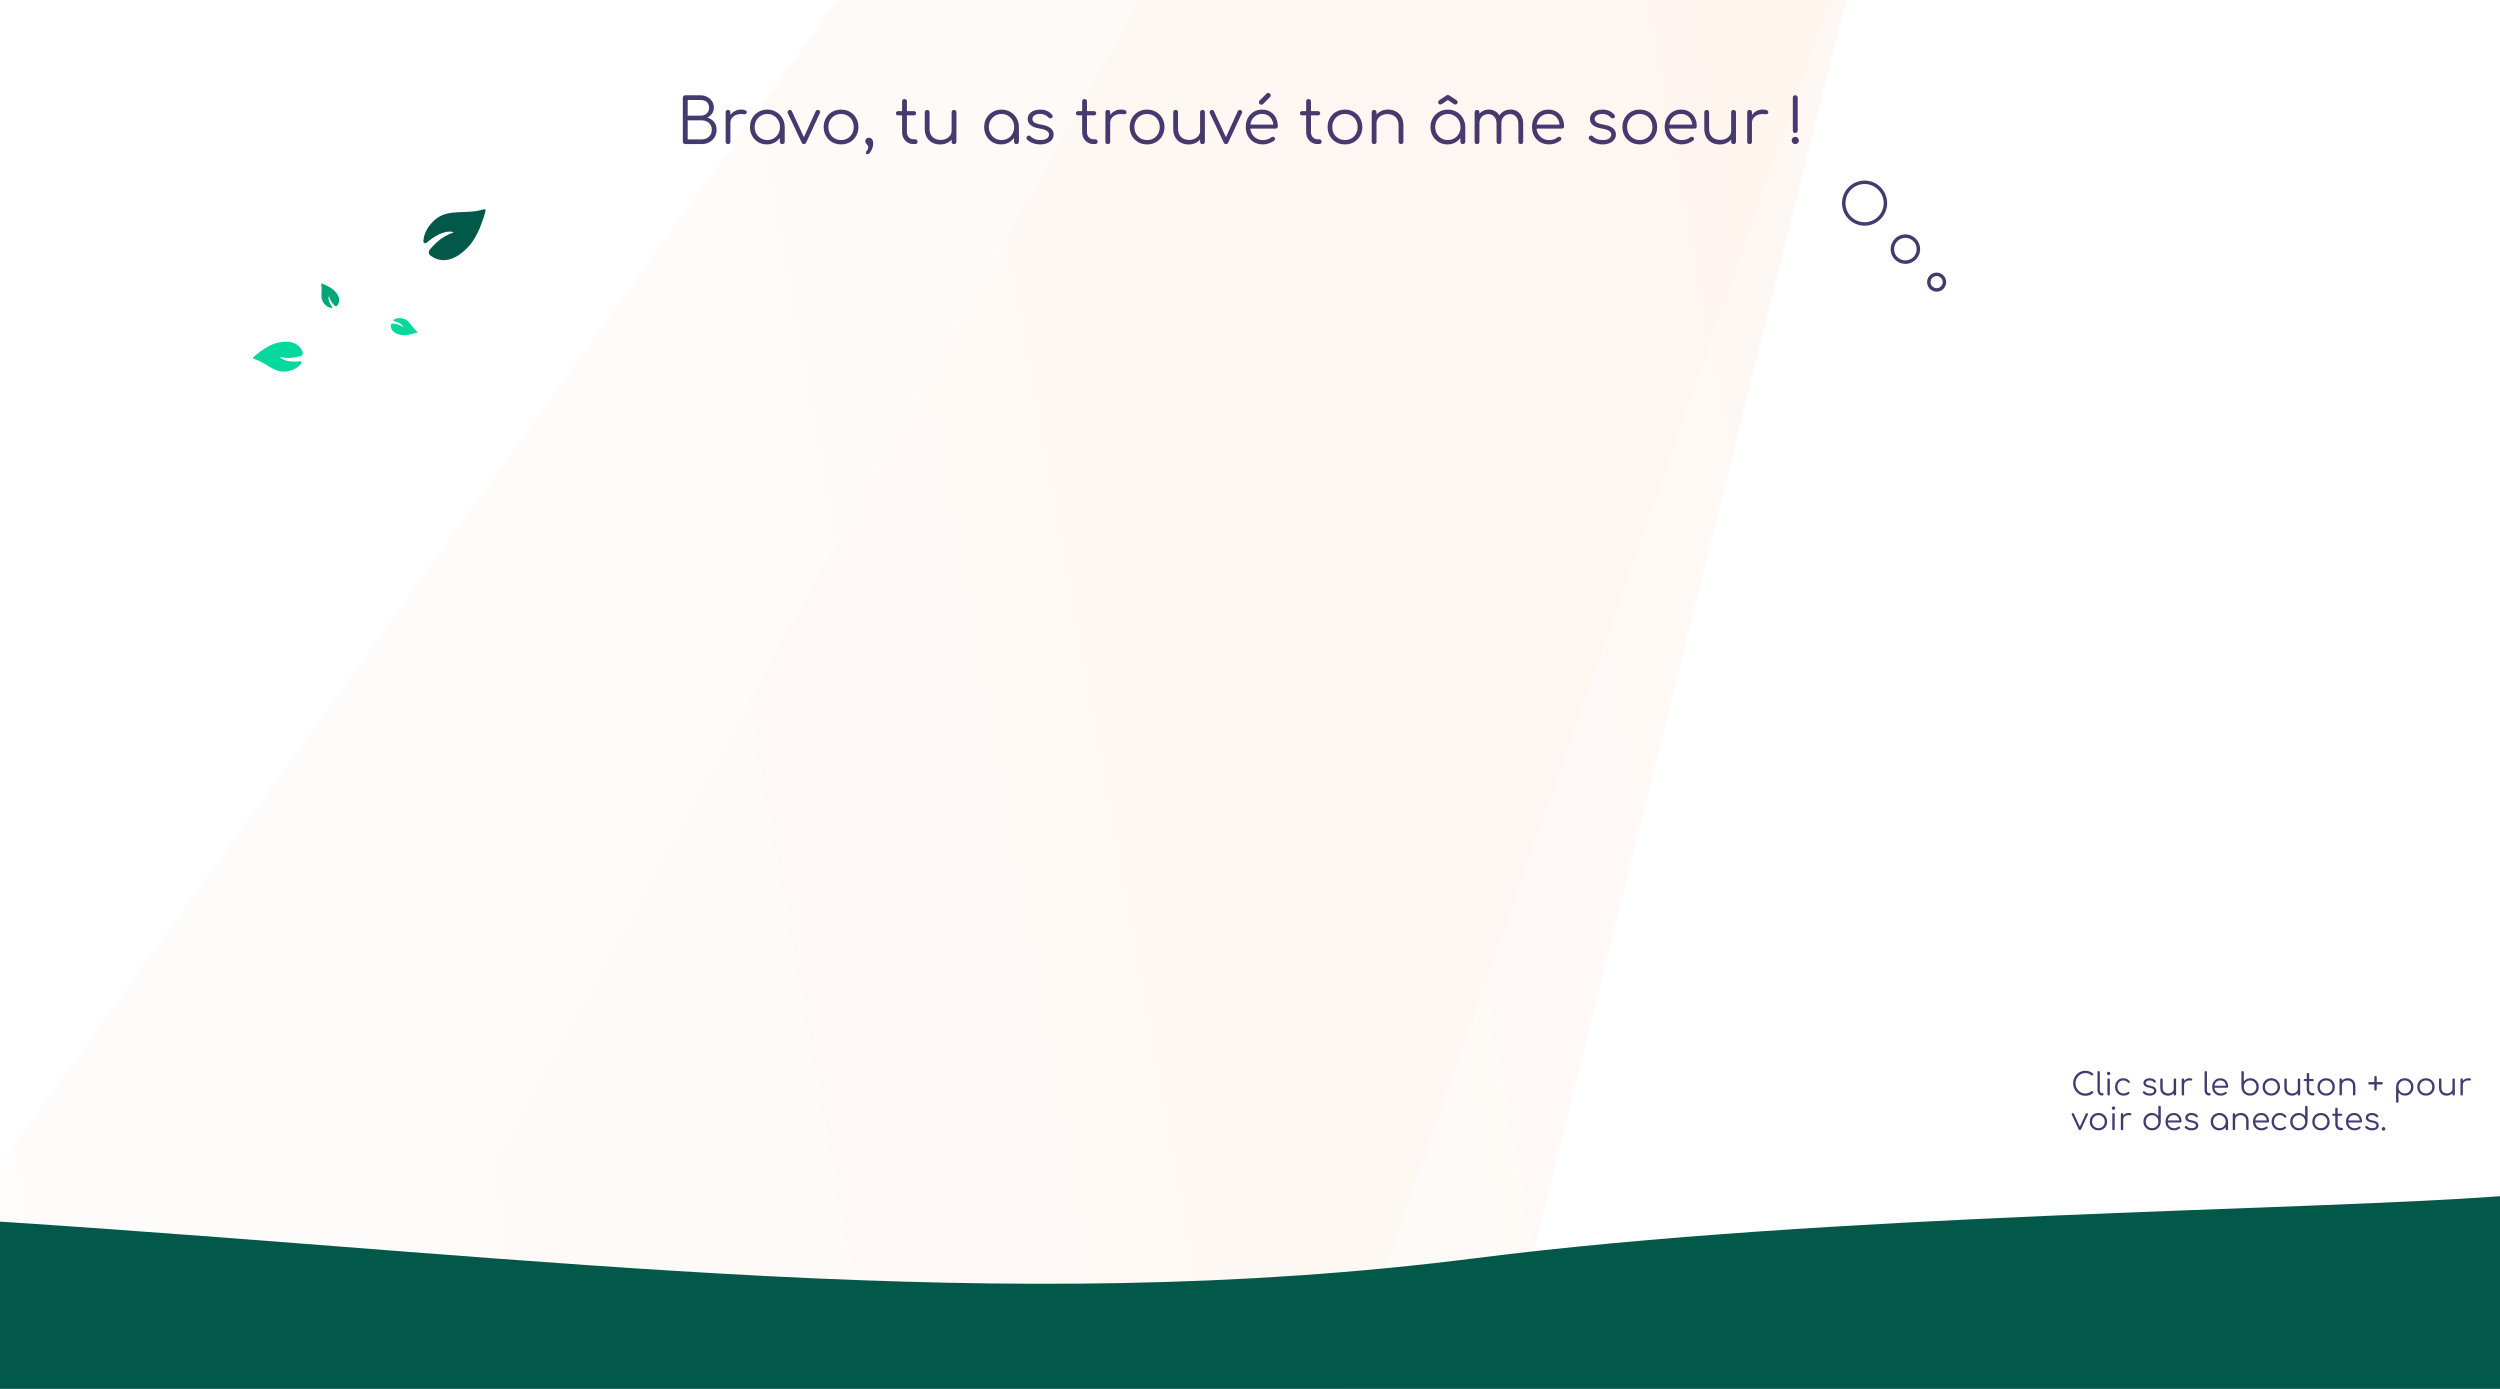 <svg width="1440" height="800" viewBox="0 0 1440 800" fill="none" xmlns="http://www.w3.org/2000/svg">
    <rect x="0" y="0" width="1440" height="800" fill="#808080" stroke="none"/>
    <g clip-path="url(#clip0)">
        <rect width="1440" height="800" fill="white"/>
        <path d="M1606.88 -1571.27C1608.16 -1564.19 -417.879 1252.19 -417.879 1252.19L684.768 1052.31L1606.88 -1571.27Z" fill="url(#paint0_linear)" fill-opacity="0.5"/>
        <path d="M1397.33 -1336.23C1398.52 -1329.65 -15.464 1205.97 -15.464 1205.97L798.999 1058.32L1397.33 -1336.23Z" fill="url(#paint1_linear)" fill-opacity="0.5"/>
        <path d="M394.891 83C394.435 83 394.051 82.88 393.739 82.64C393.451 82.376 393.307 82.028 393.307 81.596V56.288C393.307 55.88 393.439 55.544 393.703 55.28C393.967 55.016 394.303 54.884 394.711 54.884H403.459C404.899 54.884 406.195 55.196 407.347 55.82C408.523 56.42 409.447 57.248 410.119 58.304C410.815 59.36 411.163 60.584 411.163 61.976C411.163 63.272 410.815 64.424 410.119 65.432C409.423 66.44 408.511 67.208 407.383 67.736C408.991 68.168 410.287 68.984 411.271 70.184C412.255 71.36 412.747 72.86 412.747 74.684C412.747 76.316 412.375 77.756 411.631 79.004C410.887 80.252 409.855 81.236 408.535 81.956C407.239 82.652 405.751 83 404.071 83H394.891ZM396.115 80.3H404.071C405.223 80.3 406.243 80.072 407.131 79.616C408.019 79.16 408.715 78.512 409.219 77.672C409.723 76.832 409.975 75.836 409.975 74.684C409.975 73.604 409.723 72.668 409.219 71.876C408.715 71.06 408.019 70.436 407.131 70.004C406.243 69.548 405.223 69.32 404.071 69.32H396.115V80.3ZM396.115 66.62H403.459C404.899 66.62 406.087 66.212 407.023 65.396C407.959 64.58 408.427 63.44 408.427 61.976C408.427 60.536 407.959 59.444 407.023 58.7C406.087 57.956 404.899 57.584 403.459 57.584H396.115V66.62ZM419.13 70.868C419.202 69.38 419.586 68.048 420.282 66.872C421.002 65.696 421.926 64.772 423.054 64.1C424.206 63.428 425.478 63.092 426.87 63.092C427.974 63.092 428.826 63.248 429.426 63.56C430.026 63.872 430.254 64.328 430.11 64.928C430.014 65.288 429.846 65.528 429.606 65.648C429.39 65.768 429.114 65.816 428.778 65.792C428.466 65.768 428.106 65.744 427.698 65.72C426.354 65.6 425.154 65.744 424.098 66.152C423.066 66.536 422.238 67.136 421.614 67.952C421.014 68.768 420.714 69.74 420.714 70.868H419.13ZM419.346 83C418.914 83 418.578 82.88 418.338 82.64C418.098 82.4 417.978 82.064 417.978 81.632V64.676C417.978 64.244 418.098 63.908 418.338 63.668C418.578 63.428 418.914 63.308 419.346 63.308C419.778 63.308 420.114 63.428 420.354 63.668C420.594 63.908 420.714 64.244 420.714 64.676V81.632C420.714 82.064 420.594 82.4 420.354 82.64C420.114 82.88 419.778 83 419.346 83ZM441.701 83.18C439.853 83.18 438.197 82.748 436.733 81.884C435.269 80.996 434.105 79.796 433.241 78.284C432.401 76.772 431.981 75.068 431.981 73.172C431.981 71.252 432.413 69.536 433.277 68.024C434.165 66.512 435.365 65.324 436.877 64.46C438.389 63.572 440.093 63.128 441.989 63.128C443.885 63.128 445.577 63.572 447.065 64.46C448.577 65.324 449.765 66.512 450.629 68.024C451.517 69.536 451.973 71.252 451.997 73.172L450.881 74.036C450.881 75.764 450.473 77.324 449.657 78.716C448.865 80.084 447.773 81.176 446.381 81.992C445.013 82.784 443.453 83.18 441.701 83.18ZM441.989 80.66C443.381 80.66 444.617 80.336 445.697 79.688C446.801 79.04 447.665 78.152 448.289 77.024C448.937 75.872 449.261 74.588 449.261 73.172C449.261 71.732 448.937 70.448 448.289 69.32C447.665 68.192 446.801 67.304 445.697 66.656C444.617 65.984 443.381 65.648 441.989 65.648C440.621 65.648 439.385 65.984 438.281 66.656C437.177 67.304 436.301 68.192 435.653 69.32C435.005 70.448 434.681 71.732 434.681 73.172C434.681 74.588 435.005 75.872 435.653 77.024C436.301 78.152 437.177 79.04 438.281 79.688C439.385 80.336 440.621 80.66 441.989 80.66ZM450.593 83C450.185 83 449.849 82.88 449.585 82.64C449.321 82.376 449.189 82.04 449.189 81.632V75.476L449.873 72.632L451.997 73.172V81.632C451.997 82.04 451.865 82.376 451.601 82.64C451.337 82.88 451.001 83 450.593 83ZM463.031 83C462.455 83 462.023 82.688 461.735 82.064L453.743 65.108C453.599 64.796 453.587 64.484 453.707 64.172C453.827 63.86 454.067 63.62 454.427 63.452C454.763 63.284 455.087 63.26 455.399 63.38C455.711 63.5 455.951 63.716 456.119 64.028L463.787 80.624H462.311L469.871 64.028C470.015 63.692 470.255 63.476 470.591 63.38C470.951 63.26 471.299 63.272 471.635 63.416C471.971 63.584 472.199 63.836 472.319 64.172C472.439 64.484 472.427 64.784 472.283 65.072L464.399 82.064C464.111 82.688 463.655 83 463.031 83ZM484.458 83.18C482.538 83.18 480.822 82.748 479.31 81.884C477.798 81.02 476.61 79.832 475.746 78.32C474.882 76.808 474.45 75.092 474.45 73.172C474.45 71.228 474.882 69.5 475.746 67.988C476.61 66.476 477.798 65.288 479.31 64.424C480.822 63.56 482.538 63.128 484.458 63.128C486.378 63.128 488.082 63.56 489.57 64.424C491.082 65.288 492.27 66.476 493.134 67.988C493.998 69.5 494.442 71.228 494.466 73.172C494.466 75.092 494.022 76.808 493.134 78.32C492.27 79.832 491.082 81.02 489.57 81.884C488.082 82.748 486.378 83.18 484.458 83.18ZM484.458 80.66C485.85 80.66 487.098 80.336 488.202 79.688C489.306 79.04 490.17 78.152 490.794 77.024C491.418 75.896 491.73 74.612 491.73 73.172C491.73 71.732 491.418 70.448 490.794 69.32C490.17 68.168 489.306 67.268 488.202 66.62C487.098 65.972 485.85 65.648 484.458 65.648C483.066 65.648 481.818 65.972 480.714 66.62C479.61 67.268 478.734 68.168 478.086 69.32C477.462 70.448 477.15 71.732 477.15 73.172C477.15 74.612 477.462 75.896 478.086 77.024C478.734 78.152 479.61 79.04 480.714 79.688C481.818 80.336 483.066 80.66 484.458 80.66ZM499.533 88.832C499.293 88.832 499.101 88.76 498.957 88.616C498.837 88.496 498.777 88.328 498.777 88.112C498.777 87.752 498.885 87.416 499.101 87.104C499.317 86.816 499.533 86.504 499.749 86.168C499.989 85.832 500.109 85.424 500.109 84.944C500.109 84.512 500.025 84.152 499.857 83.864C499.689 83.576 499.485 83.312 499.245 83.072C499.029 82.856 498.837 82.616 498.669 82.352C498.501 82.064 498.417 81.716 498.417 81.308C498.417 80.708 498.609 80.228 498.993 79.868C499.401 79.508 499.905 79.328 500.505 79.328C501.225 79.328 501.813 79.616 502.269 80.192C502.725 80.744 502.953 81.524 502.953 82.532C502.953 83.204 502.857 83.912 502.665 84.656C502.473 85.4 502.209 86.084 501.873 86.708C501.537 87.356 501.165 87.872 500.757 88.256C500.349 88.64 499.941 88.832 499.533 88.832ZM526.229 83C524.957 83 523.817 82.7 522.809 82.1C521.825 81.5 521.045 80.684 520.469 79.652C519.893 78.596 519.605 77.396 519.605 76.052V58.448C519.605 58.04 519.725 57.704 519.965 57.44C520.229 57.176 520.565 57.044 520.973 57.044C521.381 57.044 521.717 57.176 521.981 57.44C522.245 57.704 522.377 58.04 522.377 58.448V76.052C522.377 77.276 522.737 78.284 523.457 79.076C524.177 79.844 525.101 80.228 526.229 80.228H527.201C527.585 80.228 527.897 80.36 528.137 80.624C528.377 80.888 528.497 81.224 528.497 81.632C528.497 82.04 528.353 82.376 528.065 82.64C527.777 82.88 527.417 83 526.985 83H526.229ZM517.265 66.44C516.905 66.44 516.605 66.332 516.365 66.116C516.125 65.876 516.005 65.588 516.005 65.252C516.005 64.892 516.125 64.604 516.365 64.388C516.605 64.148 516.905 64.028 517.265 64.028H526.445C526.805 64.028 527.105 64.148 527.345 64.388C527.585 64.604 527.705 64.892 527.705 65.252C527.705 65.588 527.585 65.876 527.345 66.116C527.105 66.332 526.805 66.44 526.445 66.44H517.265ZM541.578 83.216C539.874 83.216 538.35 82.868 537.006 82.172C535.662 81.452 534.594 80.408 533.802 79.04C533.034 77.672 532.65 76.004 532.65 74.036V64.676C532.65 64.292 532.782 63.968 533.046 63.704C533.31 63.44 533.634 63.308 534.018 63.308C534.426 63.308 534.762 63.44 535.026 63.704C535.29 63.968 535.422 64.292 535.422 64.676V74.036C535.422 75.524 535.698 76.748 536.25 77.708C536.826 78.668 537.594 79.388 538.554 79.868C539.538 80.348 540.642 80.588 541.866 80.588C543.042 80.588 544.098 80.36 545.034 79.904C545.994 79.448 546.75 78.824 547.302 78.032C547.854 77.24 548.13 76.34 548.13 75.332H550.11C550.038 76.844 549.618 78.2 548.85 79.4C548.106 80.576 547.098 81.512 545.826 82.208C544.554 82.88 543.138 83.216 541.578 83.216ZM549.498 83C549.09 83 548.754 82.88 548.49 82.64C548.25 82.376 548.13 82.028 548.13 81.596V64.676C548.13 64.268 548.25 63.944 548.49 63.704C548.754 63.44 549.09 63.308 549.498 63.308C549.906 63.308 550.242 63.44 550.506 63.704C550.77 63.944 550.902 64.268 550.902 64.676V81.596C550.902 82.028 550.77 82.376 550.506 82.64C550.242 82.88 549.906 83 549.498 83ZM576.596 83.18C574.748 83.18 573.092 82.748 571.628 81.884C570.164 80.996 569 79.796 568.136 78.284C567.296 76.772 566.876 75.068 566.876 73.172C566.876 71.252 567.308 69.536 568.172 68.024C569.06 66.512 570.26 65.324 571.772 64.46C573.284 63.572 574.988 63.128 576.884 63.128C578.78 63.128 580.472 63.572 581.96 64.46C583.472 65.324 584.66 66.512 585.524 68.024C586.412 69.536 586.868 71.252 586.892 73.172L585.776 74.036C585.776 75.764 585.368 77.324 584.552 78.716C583.76 80.084 582.668 81.176 581.276 81.992C579.908 82.784 578.348 83.18 576.596 83.18ZM576.884 80.66C578.276 80.66 579.512 80.336 580.592 79.688C581.696 79.04 582.56 78.152 583.184 77.024C583.832 75.872 584.156 74.588 584.156 73.172C584.156 71.732 583.832 70.448 583.184 69.32C582.56 68.192 581.696 67.304 580.592 66.656C579.512 65.984 578.276 65.648 576.884 65.648C575.516 65.648 574.28 65.984 573.176 66.656C572.072 67.304 571.196 68.192 570.548 69.32C569.9 70.448 569.576 71.732 569.576 73.172C569.576 74.588 569.9 75.872 570.548 77.024C571.196 78.152 572.072 79.04 573.176 79.688C574.28 80.336 575.516 80.66 576.884 80.66ZM585.488 83C585.08 83 584.744 82.88 584.48 82.64C584.216 82.376 584.084 82.04 584.084 81.632V75.476L584.768 72.632L586.892 73.172V81.632C586.892 82.04 586.76 82.376 586.496 82.64C586.232 82.88 585.896 83 585.488 83ZM599.159 83.18C597.743 83.18 596.339 82.94 594.947 82.46C593.555 81.98 592.427 81.26 591.563 80.3C591.299 80.012 591.191 79.688 591.239 79.328C591.287 78.968 591.467 78.656 591.779 78.392C592.115 78.152 592.463 78.056 592.823 78.104C593.183 78.152 593.483 78.308 593.723 78.572C594.299 79.244 595.055 79.76 595.991 80.12C596.951 80.48 598.007 80.66 599.159 80.66C600.935 80.66 602.219 80.36 603.011 79.76C603.803 79.136 604.211 78.392 604.235 77.528C604.235 76.664 603.827 75.956 603.011 75.404C602.195 74.828 600.851 74.384 598.979 74.072C596.555 73.688 594.779 73.016 593.651 72.056C592.523 71.096 591.959 69.956 591.959 68.636C591.959 67.412 592.283 66.392 592.931 65.576C593.579 64.76 594.443 64.148 595.523 63.74C596.603 63.332 597.791 63.128 599.087 63.128C600.695 63.128 602.075 63.404 603.227 63.956C604.403 64.508 605.351 65.252 606.071 66.188C606.311 66.5 606.407 66.824 606.359 67.16C606.311 67.496 606.119 67.772 605.783 67.988C605.495 68.156 605.159 68.216 604.775 68.168C604.415 68.096 604.103 67.916 603.839 67.628C603.239 66.932 602.543 66.428 601.751 66.116C600.959 65.78 600.047 65.612 599.015 65.612C597.695 65.612 596.639 65.888 595.847 66.44C595.055 66.968 594.659 67.64 594.659 68.456C594.659 69.008 594.803 69.488 595.091 69.896C595.403 70.304 595.919 70.664 596.639 70.976C597.383 71.288 598.415 71.552 599.735 71.768C601.535 72.056 602.951 72.488 603.983 73.064C605.039 73.616 605.783 74.276 606.215 75.044C606.671 75.788 606.899 76.604 606.899 77.492C606.899 78.62 606.563 79.616 605.891 80.48C605.243 81.32 604.331 81.98 603.155 82.46C602.003 82.94 600.671 83.18 599.159 83.18ZM629.94 83C628.668 83 627.528 82.7 626.52 82.1C625.536 81.5 624.756 80.684 624.18 79.652C623.604 78.596 623.316 77.396 623.316 76.052V58.448C623.316 58.04 623.436 57.704 623.676 57.44C623.94 57.176 624.276 57.044 624.684 57.044C625.092 57.044 625.428 57.176 625.692 57.44C625.956 57.704 626.088 58.04 626.088 58.448V76.052C626.088 77.276 626.448 78.284 627.168 79.076C627.888 79.844 628.812 80.228 629.94 80.228H630.912C631.296 80.228 631.608 80.36 631.848 80.624C632.088 80.888 632.208 81.224 632.208 81.632C632.208 82.04 632.064 82.376 631.776 82.64C631.488 82.88 631.128 83 630.696 83H629.94ZM620.976 66.44C620.616 66.44 620.316 66.332 620.076 66.116C619.836 65.876 619.716 65.588 619.716 65.252C619.716 64.892 619.836 64.604 620.076 64.388C620.316 64.148 620.616 64.028 620.976 64.028H630.156C630.516 64.028 630.816 64.148 631.056 64.388C631.296 64.604 631.416 64.892 631.416 65.252C631.416 65.588 631.296 65.876 631.056 66.116C630.816 66.332 630.516 66.44 630.156 66.44H620.976ZM637.872 70.868C637.944 69.38 638.328 68.048 639.024 66.872C639.744 65.696 640.668 64.772 641.796 64.1C642.948 63.428 644.22 63.092 645.612 63.092C646.716 63.092 647.568 63.248 648.168 63.56C648.768 63.872 648.996 64.328 648.852 64.928C648.756 65.288 648.588 65.528 648.348 65.648C648.132 65.768 647.856 65.816 647.52 65.792C647.208 65.768 646.848 65.744 646.44 65.72C645.096 65.6 643.896 65.744 642.84 66.152C641.808 66.536 640.98 67.136 640.356 67.952C639.756 68.768 639.456 69.74 639.456 70.868H637.872ZM638.088 83C637.656 83 637.32 82.88 637.08 82.64C636.84 82.4 636.72 82.064 636.72 81.632V64.676C636.72 64.244 636.84 63.908 637.08 63.668C637.32 63.428 637.656 63.308 638.088 63.308C638.52 63.308 638.856 63.428 639.096 63.668C639.336 63.908 639.456 64.244 639.456 64.676V81.632C639.456 82.064 639.336 82.4 639.096 82.64C638.856 82.88 638.52 83 638.088 83ZM660.731 83.18C658.811 83.18 657.095 82.748 655.583 81.884C654.071 81.02 652.883 79.832 652.019 78.32C651.155 76.808 650.723 75.092 650.723 73.172C650.723 71.228 651.155 69.5 652.019 67.988C652.883 66.476 654.071 65.288 655.583 64.424C657.095 63.56 658.811 63.128 660.731 63.128C662.651 63.128 664.355 63.56 665.843 64.424C667.355 65.288 668.543 66.476 669.407 67.988C670.271 69.5 670.715 71.228 670.739 73.172C670.739 75.092 670.295 76.808 669.407 78.32C668.543 79.832 667.355 81.02 665.843 81.884C664.355 82.748 662.651 83.18 660.731 83.18ZM660.731 80.66C662.123 80.66 663.371 80.336 664.475 79.688C665.579 79.04 666.443 78.152 667.067 77.024C667.691 75.896 668.003 74.612 668.003 73.172C668.003 71.732 667.691 70.448 667.067 69.32C666.443 68.168 665.579 67.268 664.475 66.62C663.371 65.972 662.123 65.648 660.731 65.648C659.339 65.648 658.091 65.972 656.987 66.62C655.883 67.268 655.007 68.168 654.359 69.32C653.735 70.448 653.423 71.732 653.423 73.172C653.423 74.612 653.735 75.896 654.359 77.024C655.007 78.152 655.883 79.04 656.987 79.688C658.091 80.336 659.339 80.66 660.731 80.66ZM684.699 83.216C682.995 83.216 681.471 82.868 680.127 82.172C678.783 81.452 677.715 80.408 676.923 79.04C676.155 77.672 675.771 76.004 675.771 74.036V64.676C675.771 64.292 675.903 63.968 676.167 63.704C676.431 63.44 676.755 63.308 677.139 63.308C677.547 63.308 677.883 63.44 678.147 63.704C678.411 63.968 678.543 64.292 678.543 64.676V74.036C678.543 75.524 678.819 76.748 679.371 77.708C679.947 78.668 680.715 79.388 681.675 79.868C682.659 80.348 683.763 80.588 684.987 80.588C686.163 80.588 687.219 80.36 688.155 79.904C689.115 79.448 689.871 78.824 690.423 78.032C690.975 77.24 691.251 76.34 691.251 75.332H693.231C693.159 76.844 692.739 78.2 691.971 79.4C691.227 80.576 690.219 81.512 688.947 82.208C687.675 82.88 686.259 83.216 684.699 83.216ZM692.619 83C692.211 83 691.875 82.88 691.611 82.64C691.371 82.376 691.251 82.028 691.251 81.596V64.676C691.251 64.268 691.371 63.944 691.611 63.704C691.875 63.44 692.211 63.308 692.619 63.308C693.027 63.308 693.363 63.44 693.627 63.704C693.891 63.944 694.023 64.268 694.023 64.676V81.596C694.023 82.028 693.891 82.376 693.627 82.64C693.363 82.88 693.027 83 692.619 83ZM706.136 83C705.56 83 705.128 82.688 704.84 82.064L696.848 65.108C696.704 64.796 696.692 64.484 696.812 64.172C696.932 63.86 697.172 63.62 697.532 63.452C697.868 63.284 698.192 63.26 698.504 63.38C698.816 63.5 699.056 63.716 699.224 64.028L706.892 80.624H705.416L712.976 64.028C713.12 63.692 713.36 63.476 713.696 63.38C714.056 63.26 714.404 63.272 714.74 63.416C715.076 63.584 715.304 63.836 715.424 64.172C715.544 64.484 715.532 64.784 715.388 65.072L707.504 82.064C707.216 82.688 706.76 83 706.136 83ZM727.527 83.18C725.583 83.18 723.855 82.76 722.343 81.92C720.855 81.056 719.679 79.868 718.815 78.356C717.975 76.844 717.555 75.116 717.555 73.172C717.555 71.204 717.951 69.476 718.743 67.988C719.559 66.476 720.675 65.288 722.091 64.424C723.507 63.56 725.139 63.128 726.987 63.128C728.811 63.128 730.395 63.548 731.739 64.388C733.107 65.204 734.163 66.344 734.907 67.808C735.651 69.272 736.023 70.94 736.023 72.812C736.023 73.196 735.903 73.508 735.663 73.748C735.423 73.964 735.111 74.072 734.727 74.072H719.427V71.768H735.015L733.467 72.884C733.491 71.492 733.239 70.244 732.711 69.14C732.183 68.036 731.427 67.172 730.443 66.548C729.483 65.924 728.331 65.612 726.987 65.612C725.619 65.612 724.419 65.936 723.387 66.584C722.355 67.232 721.551 68.132 720.975 69.284C720.423 70.412 720.147 71.708 720.147 73.172C720.147 74.636 720.459 75.932 721.083 77.06C721.731 78.188 722.607 79.076 723.711 79.724C724.815 80.372 726.087 80.696 727.527 80.696C728.391 80.696 729.255 80.552 730.119 80.264C731.007 79.952 731.715 79.568 732.243 79.112C732.507 78.896 732.807 78.788 733.143 78.788C733.479 78.764 733.767 78.848 734.007 79.04C734.319 79.328 734.475 79.64 734.475 79.976C734.499 80.312 734.367 80.6 734.079 80.84C733.287 81.512 732.279 82.076 731.055 82.532C729.831 82.964 728.655 83.18 727.527 83.18ZM726.555 60.32C726.171 60.32 725.835 60.188 725.547 59.924C725.283 59.636 725.151 59.3 725.151 58.916C725.151 58.532 725.259 58.22 725.475 57.98L729.543 53.912C729.807 53.648 730.131 53.516 730.515 53.516C730.923 53.516 731.259 53.66 731.523 53.948C731.787 54.212 731.919 54.548 731.919 54.956C731.919 55.124 731.883 55.292 731.811 55.46C731.763 55.628 731.667 55.772 731.523 55.892L727.491 59.96C727.251 60.2 726.939 60.32 726.555 60.32ZM758.964 83C757.692 83 756.552 82.7 755.544 82.1C754.56 81.5 753.78 80.684 753.204 79.652C752.628 78.596 752.34 77.396 752.34 76.052V58.448C752.34 58.04 752.46 57.704 752.7 57.44C752.964 57.176 753.3 57.044 753.708 57.044C754.116 57.044 754.452 57.176 754.716 57.44C754.98 57.704 755.112 58.04 755.112 58.448V76.052C755.112 77.276 755.472 78.284 756.192 79.076C756.912 79.844 757.836 80.228 758.964 80.228H759.936C760.32 80.228 760.632 80.36 760.872 80.624C761.112 80.888 761.232 81.224 761.232 81.632C761.232 82.04 761.088 82.376 760.8 82.64C760.512 82.88 760.152 83 759.72 83H758.964ZM750 66.44C749.64 66.44 749.34 66.332 749.1 66.116C748.86 65.876 748.74 65.588 748.74 65.252C748.74 64.892 748.86 64.604 749.1 64.388C749.34 64.148 749.64 64.028 750 64.028H759.18C759.54 64.028 759.84 64.148 760.08 64.388C760.32 64.604 760.44 64.892 760.44 65.252C760.44 65.588 760.32 65.876 760.08 66.116C759.84 66.332 759.54 66.44 759.18 66.44H750ZM774.708 83.18C772.788 83.18 771.072 82.748 769.56 81.884C768.048 81.02 766.86 79.832 765.996 78.32C765.132 76.808 764.7 75.092 764.7 73.172C764.7 71.228 765.132 69.5 765.996 67.988C766.86 66.476 768.048 65.288 769.56 64.424C771.072 63.56 772.788 63.128 774.708 63.128C776.628 63.128 778.332 63.56 779.82 64.424C781.332 65.288 782.52 66.476 783.384 67.988C784.248 69.5 784.692 71.228 784.716 73.172C784.716 75.092 784.272 76.808 783.384 78.32C782.52 79.832 781.332 81.02 779.82 81.884C778.332 82.748 776.628 83.18 774.708 83.18ZM774.708 80.66C776.1 80.66 777.348 80.336 778.452 79.688C779.556 79.04 780.42 78.152 781.044 77.024C781.668 75.896 781.98 74.612 781.98 73.172C781.98 71.732 781.668 70.448 781.044 69.32C780.42 68.168 779.556 67.268 778.452 66.62C777.348 65.972 776.1 65.648 774.708 65.648C773.316 65.648 772.068 65.972 770.964 66.62C769.86 67.268 768.984 68.168 768.336 69.32C767.712 70.448 767.4 71.732 767.4 73.172C767.4 74.612 767.712 75.896 768.336 77.024C768.984 78.152 769.86 79.04 770.964 79.688C772.068 80.336 773.316 80.66 774.708 80.66ZM806.991 83C806.583 83 806.247 82.868 805.983 82.604C805.719 82.34 805.587 82.016 805.587 81.632V72.272C805.587 70.784 805.299 69.56 804.723 68.6C804.171 67.64 803.403 66.92 802.419 66.44C801.459 65.96 800.367 65.72 799.143 65.72C797.967 65.72 796.899 65.948 795.939 66.404C795.003 66.86 794.259 67.484 793.707 68.276C793.155 69.068 792.879 69.968 792.879 70.976H790.899C790.947 69.464 791.355 68.12 792.123 66.944C792.891 65.744 793.911 64.808 795.183 64.136C796.455 63.44 797.871 63.092 799.431 63.092C801.135 63.092 802.659 63.452 804.003 64.172C805.347 64.868 806.403 65.9 807.171 67.268C807.963 68.636 808.359 70.304 808.359 72.272V81.632C808.359 82.016 808.227 82.34 807.963 82.604C807.699 82.868 807.375 83 806.991 83ZM791.511 83C791.079 83 790.731 82.88 790.467 82.64C790.227 82.376 790.107 82.04 790.107 81.632V64.712C790.107 64.28 790.227 63.944 790.467 63.704C790.731 63.44 791.079 63.308 791.511 63.308C791.919 63.308 792.243 63.44 792.483 63.704C792.747 63.944 792.879 64.28 792.879 64.712V81.632C792.879 82.04 792.747 82.376 792.483 82.64C792.243 82.88 791.919 83 791.511 83ZM833.693 83.18C831.845 83.18 830.189 82.748 828.725 81.884C827.261 80.996 826.097 79.796 825.233 78.284C824.393 76.772 823.973 75.068 823.973 73.172C823.973 71.252 824.405 69.536 825.269 68.024C826.157 66.512 827.357 65.324 828.869 64.46C830.381 63.572 832.085 63.128 833.981 63.128C835.877 63.128 837.569 63.572 839.057 64.46C840.569 65.324 841.757 66.512 842.621 68.024C843.509 69.536 843.965 71.252 843.989 73.172L842.873 74.036C842.873 75.764 842.465 77.324 841.649 78.716C840.857 80.084 839.765 81.176 838.373 81.992C837.005 82.784 835.445 83.18 833.693 83.18ZM833.981 80.66C835.373 80.66 836.609 80.336 837.689 79.688C838.793 79.04 839.657 78.152 840.281 77.024C840.929 75.872 841.253 74.588 841.253 73.172C841.253 71.732 840.929 70.448 840.281 69.32C839.657 68.192 838.793 67.304 837.689 66.656C836.609 65.984 835.373 65.648 833.981 65.648C832.613 65.648 831.377 65.984 830.273 66.656C829.169 67.304 828.293 68.192 827.645 69.32C826.997 70.448 826.673 71.732 826.673 73.172C826.673 74.588 826.997 75.872 827.645 77.024C828.293 78.152 829.169 79.04 830.273 79.688C831.377 80.336 832.613 80.66 833.981 80.66ZM842.585 83C842.177 83 841.841 82.88 841.577 82.64C841.313 82.376 841.181 82.04 841.181 81.632V75.476L841.865 72.632L843.989 73.172V81.632C843.989 82.04 843.857 82.376 843.593 82.64C843.329 82.88 842.993 83 842.585 83ZM829.805 60.176C829.397 60.176 829.049 60.068 828.761 59.852C828.497 59.612 828.365 59.3 828.365 58.916C828.365 58.412 828.593 58.004 829.049 57.692L833.297 54.884C833.489 54.764 833.717 54.704 833.981 54.704C834.125 54.704 834.257 54.728 834.377 54.776C834.497 54.8 834.605 54.836 834.701 54.884L838.913 57.692C839.369 58.004 839.597 58.412 839.597 58.916C839.597 59.276 839.465 59.576 839.201 59.816C838.937 60.056 838.601 60.176 838.193 60.176C838.025 60.176 837.869 60.152 837.725 60.104C837.605 60.056 837.473 59.984 837.329 59.888L833.981 57.584L830.633 59.888C830.369 60.08 830.093 60.176 829.805 60.176ZM875.985 83C875.577 83 875.241 82.88 874.977 82.64C874.713 82.376 874.581 82.04 874.581 81.632V71.264C874.581 69.56 874.137 68.216 873.249 67.232C872.361 66.224 871.221 65.72 869.829 65.72C868.341 65.72 867.117 66.224 866.157 67.232C865.221 68.216 864.765 69.536 864.789 71.192H862.305C862.329 69.584 862.677 68.168 863.349 66.944C864.021 65.72 864.945 64.772 866.121 64.1C867.297 63.428 868.629 63.092 870.117 63.092C871.533 63.092 872.781 63.428 873.861 64.1C874.965 64.772 875.817 65.72 876.417 66.944C877.041 68.168 877.353 69.608 877.353 71.264V81.632C877.353 82.04 877.221 82.376 876.957 82.64C876.717 82.88 876.393 83 875.985 83ZM850.785 83C850.353 83 850.005 82.88 849.741 82.64C849.501 82.376 849.381 82.04 849.381 81.632V64.712C849.381 64.304 849.501 63.968 849.741 63.704C850.005 63.44 850.353 63.308 850.785 63.308C851.193 63.308 851.517 63.44 851.757 63.704C852.021 63.968 852.153 64.304 852.153 64.712V81.632C852.153 82.04 852.021 82.376 851.757 82.64C851.517 82.88 851.193 83 850.785 83ZM863.421 83C863.013 83 862.677 82.88 862.413 82.64C862.149 82.376 862.017 82.04 862.017 81.632V71.264C862.017 69.56 861.573 68.216 860.685 67.232C859.797 66.224 858.657 65.72 857.265 65.72C855.777 65.72 854.553 66.212 853.593 67.196C852.633 68.156 852.153 69.416 852.153 70.976H850.173C850.221 69.44 850.557 68.084 851.181 66.908C851.829 65.708 852.705 64.772 853.809 64.1C854.913 63.428 856.161 63.092 857.553 63.092C858.969 63.092 860.217 63.428 861.297 64.1C862.401 64.772 863.253 65.72 863.853 66.944C864.477 68.168 864.789 69.608 864.789 71.264V81.632C864.789 82.04 864.657 82.376 864.393 82.64C864.153 82.88 863.829 83 863.421 83ZM892.41 83.18C890.466 83.18 888.738 82.76 887.226 81.92C885.738 81.056 884.562 79.868 883.698 78.356C882.858 76.844 882.438 75.116 882.438 73.172C882.438 71.204 882.834 69.476 883.626 67.988C884.442 66.476 885.558 65.288 886.974 64.424C888.39 63.56 890.022 63.128 891.87 63.128C893.694 63.128 895.278 63.548 896.622 64.388C897.99 65.204 899.046 66.344 899.79 67.808C900.534 69.272 900.906 70.94 900.906 72.812C900.906 73.196 900.786 73.508 900.546 73.748C900.306 73.964 899.994 74.072 899.61 74.072H884.31V71.768H899.898L898.35 72.884C898.374 71.492 898.122 70.244 897.594 69.14C897.066 68.036 896.31 67.172 895.326 66.548C894.366 65.924 893.214 65.612 891.87 65.612C890.502 65.612 889.302 65.936 888.27 66.584C887.238 67.232 886.434 68.132 885.858 69.284C885.306 70.412 885.03 71.708 885.03 73.172C885.03 74.636 885.342 75.932 885.966 77.06C886.614 78.188 887.49 79.076 888.594 79.724C889.698 80.372 890.97 80.696 892.41 80.696C893.274 80.696 894.138 80.552 895.002 80.264C895.89 79.952 896.598 79.568 897.126 79.112C897.39 78.896 897.69 78.788 898.026 78.788C898.362 78.764 898.65 78.848 898.89 79.04C899.202 79.328 899.358 79.64 899.358 79.976C899.382 80.312 899.25 80.6 898.962 80.84C898.17 81.512 897.162 82.076 895.938 82.532C894.714 82.964 893.538 83.18 892.41 83.18ZM923.018 83.18C921.602 83.18 920.198 82.94 918.806 82.46C917.414 81.98 916.286 81.26 915.422 80.3C915.158 80.012 915.05 79.688 915.098 79.328C915.146 78.968 915.326 78.656 915.638 78.392C915.974 78.152 916.322 78.056 916.682 78.104C917.042 78.152 917.342 78.308 917.582 78.572C918.158 79.244 918.914 79.76 919.85 80.12C920.81 80.48 921.866 80.66 923.018 80.66C924.794 80.66 926.078 80.36 926.87 79.76C927.662 79.136 928.07 78.392 928.094 77.528C928.094 76.664 927.686 75.956 926.87 75.404C926.054 74.828 924.71 74.384 922.838 74.072C920.414 73.688 918.638 73.016 917.51 72.056C916.382 71.096 915.818 69.956 915.818 68.636C915.818 67.412 916.142 66.392 916.79 65.576C917.438 64.76 918.302 64.148 919.382 63.74C920.462 63.332 921.65 63.128 922.946 63.128C924.554 63.128 925.934 63.404 927.086 63.956C928.262 64.508 929.21 65.252 929.93 66.188C930.17 66.5 930.266 66.824 930.218 67.16C930.17 67.496 929.978 67.772 929.642 67.988C929.354 68.156 929.018 68.216 928.634 68.168C928.274 68.096 927.962 67.916 927.698 67.628C927.098 66.932 926.402 66.428 925.61 66.116C924.818 65.78 923.906 65.612 922.874 65.612C921.554 65.612 920.498 65.888 919.706 66.44C918.914 66.968 918.518 67.64 918.518 68.456C918.518 69.008 918.662 69.488 918.95 69.896C919.262 70.304 919.778 70.664 920.498 70.976C921.242 71.288 922.274 71.552 923.594 71.768C925.394 72.056 926.81 72.488 927.842 73.064C928.898 73.616 929.642 74.276 930.074 75.044C930.53 75.788 930.758 76.604 930.758 77.492C930.758 78.62 930.422 79.616 929.75 80.48C929.102 81.32 928.19 81.98 927.014 82.46C925.862 82.94 924.53 83.18 923.018 83.18ZM944.513 83.18C942.593 83.18 940.877 82.748 939.365 81.884C937.853 81.02 936.665 79.832 935.801 78.32C934.937 76.808 934.505 75.092 934.505 73.172C934.505 71.228 934.937 69.5 935.801 67.988C936.665 66.476 937.853 65.288 939.365 64.424C940.877 63.56 942.593 63.128 944.513 63.128C946.433 63.128 948.137 63.56 949.625 64.424C951.137 65.288 952.325 66.476 953.189 67.988C954.053 69.5 954.497 71.228 954.521 73.172C954.521 75.092 954.077 76.808 953.189 78.32C952.325 79.832 951.137 81.02 949.625 81.884C948.137 82.748 946.433 83.18 944.513 83.18ZM944.513 80.66C945.905 80.66 947.153 80.336 948.257 79.688C949.361 79.04 950.225 78.152 950.849 77.024C951.473 75.896 951.785 74.612 951.785 73.172C951.785 71.732 951.473 70.448 950.849 69.32C950.225 68.168 949.361 67.268 948.257 66.62C947.153 65.972 945.905 65.648 944.513 65.648C943.121 65.648 941.873 65.972 940.769 66.62C939.665 67.268 938.789 68.168 938.141 69.32C937.517 70.448 937.205 71.732 937.205 73.172C937.205 74.612 937.517 75.896 938.141 77.024C938.789 78.152 939.665 79.04 940.769 79.688C941.873 80.336 943.121 80.66 944.513 80.66ZM968.84 83.18C966.896 83.18 965.168 82.76 963.656 81.92C962.168 81.056 960.992 79.868 960.128 78.356C959.288 76.844 958.868 75.116 958.868 73.172C958.868 71.204 959.264 69.476 960.056 67.988C960.872 66.476 961.988 65.288 963.404 64.424C964.82 63.56 966.452 63.128 968.3 63.128C970.124 63.128 971.708 63.548 973.052 64.388C974.42 65.204 975.476 66.344 976.22 67.808C976.964 69.272 977.336 70.94 977.336 72.812C977.336 73.196 977.216 73.508 976.976 73.748C976.736 73.964 976.424 74.072 976.04 74.072H960.74V71.768H976.328L974.78 72.884C974.804 71.492 974.552 70.244 974.024 69.14C973.496 68.036 972.74 67.172 971.756 66.548C970.796 65.924 969.644 65.612 968.3 65.612C966.932 65.612 965.732 65.936 964.7 66.584C963.668 67.232 962.864 68.132 962.288 69.284C961.736 70.412 961.46 71.708 961.46 73.172C961.46 74.636 961.772 75.932 962.396 77.06C963.044 78.188 963.92 79.076 965.024 79.724C966.128 80.372 967.4 80.696 968.84 80.696C969.704 80.696 970.568 80.552 971.432 80.264C972.32 79.952 973.028 79.568 973.556 79.112C973.82 78.896 974.12 78.788 974.456 78.788C974.792 78.764 975.08 78.848 975.32 79.04C975.632 79.328 975.788 79.64 975.788 79.976C975.812 80.312 975.68 80.6 975.392 80.84C974.6 81.512 973.592 82.076 972.368 82.532C971.144 82.964 969.968 83.18 968.84 83.18ZM990.593 83.216C988.889 83.216 987.365 82.868 986.021 82.172C984.677 81.452 983.609 80.408 982.817 79.04C982.049 77.672 981.665 76.004 981.665 74.036V64.676C981.665 64.292 981.797 63.968 982.061 63.704C982.325 63.44 982.649 63.308 983.033 63.308C983.441 63.308 983.777 63.44 984.041 63.704C984.305 63.968 984.437 64.292 984.437 64.676V74.036C984.437 75.524 984.713 76.748 985.265 77.708C985.841 78.668 986.609 79.388 987.569 79.868C988.553 80.348 989.657 80.588 990.881 80.588C992.057 80.588 993.113 80.36 994.049 79.904C995.009 79.448 995.765 78.824 996.317 78.032C996.869 77.24 997.145 76.34 997.145 75.332H999.125C999.053 76.844 998.633 78.2 997.865 79.4C997.121 80.576 996.113 81.512 994.841 82.208C993.569 82.88 992.153 83.216 990.593 83.216ZM998.513 83C998.105 83 997.769 82.88 997.505 82.64C997.265 82.376 997.145 82.028 997.145 81.596V64.676C997.145 64.268 997.265 63.944 997.505 63.704C997.769 63.44 998.105 63.308 998.513 63.308C998.921 63.308 999.257 63.44 999.521 63.704C999.785 63.944 999.917 64.268 999.917 64.676V81.596C999.917 82.028 999.785 82.376 999.521 82.64C999.257 82.88 998.921 83 998.513 83ZM1007.54 70.868C1007.61 69.38 1008 68.048 1008.69 66.872C1009.41 65.696 1010.34 64.772 1011.46 64.1C1012.62 63.428 1013.89 63.092 1015.28 63.092C1016.38 63.092 1017.24 63.248 1017.84 63.56C1018.44 63.872 1018.66 64.328 1018.52 64.928C1018.42 65.288 1018.26 65.528 1018.02 65.648C1017.8 65.768 1017.52 65.816 1017.19 65.792C1016.88 65.768 1016.52 65.744 1016.11 65.72C1014.76 65.6 1013.56 65.744 1012.51 66.152C1011.48 66.536 1010.65 67.136 1010.02 67.952C1009.42 68.768 1009.12 69.74 1009.12 70.868H1007.54ZM1007.76 83C1007.32 83 1006.99 82.88 1006.75 82.64C1006.51 82.4 1006.39 82.064 1006.39 81.632V64.676C1006.39 64.244 1006.51 63.908 1006.75 63.668C1006.99 63.428 1007.32 63.308 1007.76 63.308C1008.19 63.308 1008.52 63.428 1008.76 63.668C1009 63.908 1009.12 64.244 1009.12 64.676V81.632C1009.12 82.064 1009 82.4 1008.76 82.64C1008.52 82.88 1008.19 83 1007.76 83ZM1034.07 76.628C1033.69 76.628 1033.35 76.496 1033.06 76.232C1032.8 75.944 1032.67 75.608 1032.67 75.224V56.288C1032.67 55.88 1032.8 55.544 1033.06 55.28C1033.35 54.992 1033.69 54.848 1034.07 54.848C1034.48 54.848 1034.82 54.992 1035.08 55.28C1035.34 55.544 1035.48 55.88 1035.48 56.288V75.224C1035.48 75.608 1035.33 75.944 1035.04 76.232C1034.76 76.496 1034.43 76.628 1034.07 76.628ZM1034.07 83C1033.5 83 1033 82.796 1032.6 82.388C1032.19 81.98 1031.98 81.488 1031.98 80.912C1031.98 80.312 1032.19 79.808 1032.6 79.4C1033 78.992 1033.5 78.788 1034.07 78.788C1034.65 78.788 1035.14 79.004 1035.55 79.436C1035.96 79.844 1036.16 80.336 1036.16 80.912C1036.16 81.488 1035.96 81.98 1035.55 82.388C1035.14 82.796 1034.65 83 1034.07 83Z" fill="#45396D"/>
        <path d="M1201.12 631.18C1200.15 631.18 1199.23 630.994 1198.38 630.622C1197.54 630.25 1196.8 629.734 1196.15 629.074C1195.51 628.402 1195.02 627.634 1194.66 626.77C1194.3 625.894 1194.12 624.958 1194.12 623.962C1194.12 622.978 1194.29 622.054 1194.64 621.19C1195 620.314 1195.5 619.546 1196.13 618.886C1196.78 618.226 1197.52 617.71 1198.36 617.338C1199.22 616.954 1200.13 616.762 1201.12 616.762C1201.98 616.762 1202.77 616.888 1203.48 617.14C1204.18 617.392 1204.87 617.794 1205.53 618.346C1205.68 618.466 1205.75 618.622 1205.73 618.814C1205.7 618.994 1205.61 619.12 1205.46 619.192C1205.42 619.336 1205.31 619.426 1205.11 619.462C1204.93 619.498 1204.75 619.444 1204.57 619.3C1204.11 618.892 1203.6 618.592 1203.04 618.4C1202.49 618.196 1201.85 618.094 1201.12 618.094C1200.34 618.094 1199.61 618.25 1198.92 618.562C1198.25 618.874 1197.66 619.3 1197.14 619.84C1196.62 620.38 1196.22 621.004 1195.92 621.712C1195.63 622.42 1195.48 623.17 1195.48 623.962C1195.48 624.778 1195.63 625.54 1195.92 626.248C1196.22 626.956 1196.62 627.58 1197.14 628.12C1197.66 628.66 1198.25 629.086 1198.92 629.398C1199.61 629.698 1200.34 629.848 1201.12 629.848C1202.41 629.848 1203.6 629.428 1204.66 628.588C1204.88 628.42 1205.11 628.396 1205.35 628.516C1205.6 628.636 1205.73 628.84 1205.73 629.128C1205.73 629.32 1205.66 629.488 1205.53 629.632C1204.92 630.196 1204.23 630.598 1203.48 630.838C1202.72 631.066 1201.93 631.18 1201.12 631.18ZM1210.63 631C1209.91 631 1209.32 630.712 1208.85 630.136C1208.38 629.548 1208.15 628.798 1208.15 627.886V617.626C1208.15 617.422 1208.21 617.26 1208.33 617.14C1208.46 617.008 1208.63 616.942 1208.83 616.942C1209.03 616.942 1209.2 617.008 1209.32 617.14C1209.45 617.26 1209.51 617.422 1209.51 617.626V627.886C1209.51 628.402 1209.62 628.822 1209.82 629.146C1210.04 629.47 1210.31 629.632 1210.63 629.632H1211.08C1211.26 629.632 1211.4 629.698 1211.51 629.83C1211.62 629.95 1211.67 630.112 1211.67 630.316C1211.67 630.52 1211.6 630.688 1211.44 630.82C1211.3 630.94 1211.1 631 1210.86 631H1210.63ZM1214.58 631C1214.36 631 1214.19 630.94 1214.05 630.82C1213.93 630.688 1213.87 630.514 1213.87 630.298V621.856C1213.87 621.64 1213.93 621.472 1214.05 621.352C1214.19 621.22 1214.36 621.154 1214.58 621.154C1214.78 621.154 1214.94 621.22 1215.06 621.352C1215.19 621.472 1215.26 621.64 1215.26 621.856V630.298C1215.26 630.514 1215.19 630.688 1215.06 630.82C1214.94 630.94 1214.78 631 1214.58 631ZM1214.56 619.282C1214.29 619.282 1214.07 619.186 1213.87 618.994C1213.68 618.802 1213.59 618.568 1213.59 618.292C1213.59 617.992 1213.68 617.758 1213.87 617.59C1214.08 617.41 1214.31 617.32 1214.58 617.32C1214.83 617.32 1215.05 617.41 1215.24 617.59C1215.45 617.758 1215.55 617.992 1215.55 618.292C1215.55 618.568 1215.45 618.802 1215.26 618.994C1215.07 619.186 1214.83 619.282 1214.56 619.282ZM1223.18 631.09C1222.23 631.09 1221.39 630.874 1220.64 630.442C1219.91 629.998 1219.33 629.398 1218.9 628.642C1218.48 627.886 1218.27 627.034 1218.27 626.086C1218.27 625.126 1218.47 624.268 1218.88 623.512C1219.29 622.756 1219.85 622.162 1220.55 621.73C1221.26 621.286 1222.08 621.064 1223 621.064C1224.5 621.064 1225.72 621.64 1226.66 622.792C1226.79 622.936 1226.84 623.092 1226.8 623.26C1226.76 623.416 1226.66 623.554 1226.49 623.674C1226.36 623.77 1226.21 623.806 1226.04 623.782C1225.89 623.746 1225.75 623.656 1225.63 623.512C1224.93 622.72 1224.06 622.324 1223 622.324C1222.33 622.324 1221.74 622.486 1221.22 622.81C1220.72 623.134 1220.32 623.578 1220.03 624.142C1219.76 624.706 1219.62 625.354 1219.62 626.086C1219.62 626.806 1219.77 627.448 1220.07 628.012C1220.37 628.576 1220.79 629.02 1221.33 629.344C1221.87 629.668 1222.49 629.83 1223.18 629.83C1224.14 629.83 1224.92 629.572 1225.5 629.056C1225.65 628.936 1225.8 628.87 1225.95 628.858C1226.11 628.846 1226.25 628.894 1226.39 629.002C1226.53 629.134 1226.61 629.284 1226.62 629.452C1226.64 629.62 1226.59 629.764 1226.46 629.884C1225.58 630.688 1224.49 631.09 1223.18 631.09ZM1238.22 631.09C1237.52 631.09 1236.81 630.97 1236.12 630.73C1235.42 630.49 1234.86 630.13 1234.43 629.65C1234.29 629.506 1234.24 629.344 1234.26 629.164C1234.29 628.984 1234.38 628.828 1234.53 628.696C1234.7 628.576 1234.88 628.528 1235.06 628.552C1235.24 628.576 1235.39 628.654 1235.51 628.786C1235.79 629.122 1236.17 629.38 1236.64 629.56C1237.12 629.74 1237.65 629.83 1238.22 629.83C1239.11 629.83 1239.75 629.68 1240.15 629.38C1240.55 629.068 1240.75 628.696 1240.76 628.264C1240.76 627.832 1240.56 627.478 1240.15 627.202C1239.74 626.914 1239.07 626.692 1238.13 626.536C1236.92 626.344 1236.03 626.008 1235.47 625.528C1234.91 625.048 1234.62 624.478 1234.62 623.818C1234.62 623.206 1234.79 622.696 1235.11 622.288C1235.43 621.88 1235.87 621.574 1236.41 621.37C1236.95 621.166 1237.54 621.064 1238.19 621.064C1238.99 621.064 1239.68 621.202 1240.26 621.478C1240.85 621.754 1241.32 622.126 1241.68 622.594C1241.8 622.75 1241.85 622.912 1241.82 623.08C1241.8 623.248 1241.7 623.386 1241.54 623.494C1241.39 623.578 1241.22 623.608 1241.03 623.584C1240.85 623.548 1240.7 623.458 1240.56 623.314C1239.98 622.642 1239.17 622.306 1238.15 622.306C1237.49 622.306 1236.96 622.444 1236.57 622.72C1236.17 622.984 1235.97 623.32 1235.97 623.728C1235.97 624.136 1236.15 624.472 1236.5 624.736C1236.86 625 1237.53 625.216 1238.51 625.384C1239.41 625.528 1240.12 625.744 1240.64 626.032C1241.16 626.308 1241.54 626.638 1241.75 627.022C1241.98 627.394 1242.09 627.802 1242.09 628.246C1242.09 628.81 1241.93 629.308 1241.59 629.74C1241.27 630.16 1240.81 630.49 1240.22 630.73C1239.65 630.97 1238.98 631.09 1238.22 631.09ZM1248.77 631.108C1247.92 631.108 1247.16 630.934 1246.49 630.586C1245.82 630.226 1245.28 629.704 1244.89 629.02C1244.5 628.336 1244.31 627.502 1244.31 626.518V621.838C1244.31 621.646 1244.38 621.484 1244.51 621.352C1244.64 621.22 1244.8 621.154 1244.99 621.154C1245.2 621.154 1245.37 621.22 1245.5 621.352C1245.63 621.484 1245.7 621.646 1245.7 621.838V626.518C1245.7 627.622 1246 628.444 1246.61 628.984C1247.23 629.524 1247.99 629.794 1248.92 629.794C1249.51 629.794 1250.03 629.68 1250.5 629.452C1250.98 629.224 1251.36 628.912 1251.64 628.516C1251.91 628.12 1252.05 627.67 1252.05 627.166V621.838C1252.05 621.634 1252.11 621.472 1252.23 621.352C1252.36 621.22 1252.53 621.154 1252.73 621.154C1252.94 621.154 1253.11 621.22 1253.24 621.352C1253.37 621.472 1253.44 621.634 1253.44 621.838V630.298C1253.44 630.514 1253.37 630.688 1253.24 630.82C1253.11 630.94 1252.94 631 1252.73 631C1252.53 631 1252.36 630.94 1252.23 630.82C1252.11 630.688 1252.05 630.514 1252.05 630.298V629.686C1251.65 630.13 1251.17 630.478 1250.61 630.73C1250.05 630.982 1249.43 631.108 1248.77 631.108ZM1257.35 631C1256.9 631 1256.67 630.772 1256.67 630.316V621.838C1256.67 621.382 1256.9 621.154 1257.35 621.154C1257.81 621.154 1258.04 621.382 1258.04 621.838V622.612C1258.4 622.132 1258.84 621.754 1259.37 621.478C1259.9 621.19 1260.48 621.046 1261.12 621.046C1261.67 621.046 1262.09 621.124 1262.39 621.28C1262.69 621.436 1262.81 621.664 1262.74 621.964C1262.68 622.24 1262.53 622.384 1262.3 622.396C1262.09 622.396 1261.83 622.384 1261.53 622.36C1260.86 622.3 1260.26 622.372 1259.73 622.576C1259.21 622.768 1258.8 623.068 1258.49 623.476C1258.19 623.884 1258.04 624.37 1258.04 624.934V630.316C1258.04 630.772 1257.81 631 1257.35 631ZM1272.31 631C1271.59 631 1271 630.712 1270.53 630.136C1270.06 629.548 1269.83 628.798 1269.83 627.886V617.626C1269.83 617.422 1269.89 617.26 1270.01 617.14C1270.14 617.008 1270.31 616.942 1270.51 616.942C1270.72 616.942 1270.88 617.008 1271 617.14C1271.13 617.26 1271.2 617.422 1271.2 617.626V627.886C1271.2 628.402 1271.3 628.822 1271.5 629.146C1271.72 629.47 1271.99 629.632 1272.31 629.632H1272.76C1272.94 629.632 1273.09 629.698 1273.19 629.83C1273.3 629.95 1273.36 630.112 1273.36 630.316C1273.36 630.52 1273.28 630.688 1273.12 630.82C1272.98 630.94 1272.79 631 1272.55 631H1272.31ZM1279.19 631.09C1278.22 631.09 1277.35 630.88 1276.6 630.46C1275.85 630.028 1275.26 629.434 1274.83 628.678C1274.41 627.922 1274.2 627.058 1274.2 626.086C1274.2 625.102 1274.4 624.238 1274.8 623.494C1275.2 622.738 1275.76 622.144 1276.47 621.712C1277.18 621.28 1277.99 621.064 1278.92 621.064C1279.83 621.064 1280.62 621.274 1281.29 621.694C1281.98 622.102 1282.51 622.672 1282.88 623.404C1283.25 624.136 1283.44 624.97 1283.44 625.906C1283.44 626.098 1283.38 626.254 1283.26 626.374C1283.14 626.482 1282.98 626.536 1282.79 626.536H1275.52C1275.59 627.184 1275.79 627.76 1276.11 628.264C1276.43 628.756 1276.86 629.146 1277.39 629.434C1277.92 629.71 1278.52 629.848 1279.19 629.848C1279.62 629.848 1280.05 629.776 1280.48 629.632C1280.93 629.476 1281.28 629.284 1281.55 629.056C1281.68 628.948 1281.83 628.894 1282 628.894C1282.16 628.882 1282.31 628.924 1282.43 629.02C1282.58 629.164 1282.66 629.32 1282.66 629.488C1282.67 629.656 1282.61 629.8 1282.46 629.92C1282.07 630.256 1281.56 630.538 1280.95 630.766C1280.34 630.982 1279.75 631.09 1279.19 631.09ZM1278.92 622.306C1277.99 622.306 1277.23 622.594 1276.63 623.17C1276.03 623.734 1275.67 624.472 1275.55 625.384H1282.14C1282.04 624.472 1281.71 623.734 1281.13 623.17C1280.57 622.594 1279.83 622.306 1278.92 622.306ZM1296.04 631.09C1295.1 631.09 1294.26 630.874 1293.5 630.442C1292.76 630.01 1292.16 629.422 1291.72 628.678C1291.29 627.922 1291.07 627.076 1291.05 626.14V617.644C1291.05 617.428 1291.11 617.26 1291.23 617.14C1291.37 617.008 1291.54 616.942 1291.76 616.942C1291.96 616.942 1292.12 617.008 1292.24 617.14C1292.37 617.26 1292.44 617.428 1292.44 617.644V622.936C1292.84 622.372 1293.36 621.922 1294.01 621.586C1294.67 621.238 1295.4 621.064 1296.2 621.064C1297.13 621.064 1297.95 621.286 1298.69 621.73C1299.42 622.162 1299.99 622.756 1300.41 623.512C1300.85 624.268 1301.06 625.12 1301.06 626.068C1301.06 627.028 1300.84 627.886 1300.4 628.642C1299.96 629.398 1299.37 629.998 1298.61 630.442C1297.86 630.874 1297 631.09 1296.04 631.09ZM1296.04 629.83C1296.74 629.83 1297.36 629.668 1297.91 629.344C1298.46 629.008 1298.9 628.558 1299.21 627.994C1299.53 627.43 1299.69 626.788 1299.69 626.068C1299.69 625.36 1299.53 624.724 1299.21 624.16C1298.9 623.584 1298.46 623.134 1297.91 622.81C1297.36 622.486 1296.74 622.324 1296.04 622.324C1295.36 622.324 1294.74 622.486 1294.19 622.81C1293.63 623.134 1293.2 623.584 1292.89 624.16C1292.58 624.724 1292.42 625.36 1292.42 626.068C1292.42 626.788 1292.58 627.43 1292.89 627.994C1293.2 628.558 1293.63 629.008 1294.19 629.344C1294.74 629.668 1295.36 629.83 1296.04 629.83ZM1308.26 631.09C1307.3 631.09 1306.44 630.874 1305.69 630.442C1304.93 630.01 1304.34 629.416 1303.91 628.66C1303.47 627.904 1303.26 627.046 1303.26 626.086C1303.26 625.114 1303.47 624.25 1303.91 623.494C1304.34 622.738 1304.93 622.144 1305.69 621.712C1306.44 621.28 1307.3 621.064 1308.26 621.064C1309.22 621.064 1310.07 621.28 1310.82 621.712C1311.57 622.144 1312.17 622.738 1312.6 623.494C1313.03 624.25 1313.25 625.114 1313.27 626.086C1313.27 627.046 1313.04 627.904 1312.6 628.66C1312.17 629.416 1311.57 630.01 1310.82 630.442C1310.07 630.874 1309.22 631.09 1308.26 631.09ZM1308.26 629.83C1308.96 629.83 1309.58 629.668 1310.13 629.344C1310.69 629.02 1311.12 628.576 1311.43 628.012C1311.74 627.448 1311.9 626.806 1311.9 626.086C1311.9 625.366 1311.74 624.724 1311.43 624.16C1311.12 623.584 1310.69 623.134 1310.13 622.81C1309.58 622.486 1308.96 622.324 1308.26 622.324C1307.57 622.324 1306.94 622.486 1306.39 622.81C1305.84 623.134 1305.4 623.584 1305.08 624.16C1304.76 624.724 1304.61 625.366 1304.61 626.086C1304.61 626.806 1304.76 627.448 1305.08 628.012C1305.4 628.576 1305.84 629.02 1306.39 629.344C1306.94 629.668 1307.57 629.83 1308.26 629.83ZM1320.25 631.108C1319.39 631.108 1318.63 630.934 1317.96 630.586C1317.29 630.226 1316.75 629.704 1316.36 629.02C1315.97 628.336 1315.78 627.502 1315.78 626.518V621.838C1315.78 621.646 1315.85 621.484 1315.98 621.352C1316.11 621.22 1316.27 621.154 1316.47 621.154C1316.67 621.154 1316.84 621.22 1316.97 621.352C1317.1 621.484 1317.17 621.646 1317.17 621.838V626.518C1317.17 627.622 1317.47 628.444 1318.09 628.984C1318.7 629.524 1319.47 629.794 1320.39 629.794C1320.98 629.794 1321.51 629.68 1321.97 629.452C1322.45 629.224 1322.83 628.912 1323.11 628.516C1323.38 628.12 1323.52 627.67 1323.52 627.166V621.838C1323.52 621.634 1323.58 621.472 1323.7 621.352C1323.83 621.22 1324 621.154 1324.21 621.154C1324.41 621.154 1324.58 621.22 1324.71 621.352C1324.84 621.472 1324.91 621.634 1324.91 621.838V630.298C1324.91 630.514 1324.84 630.688 1324.71 630.82C1324.58 630.94 1324.41 631 1324.21 631C1324 631 1323.83 630.94 1323.7 630.82C1323.58 630.688 1323.52 630.514 1323.52 630.298V629.686C1323.13 630.13 1322.65 630.478 1322.08 630.73C1321.52 630.982 1320.91 631.108 1320.25 631.108ZM1332 631C1331.36 631 1330.79 630.85 1330.29 630.55C1329.79 630.25 1329.4 629.842 1329.12 629.326C1328.83 628.798 1328.68 628.198 1328.68 627.526V622.72H1327.51C1327.33 622.72 1327.18 622.666 1327.06 622.558C1326.94 622.438 1326.88 622.294 1326.88 622.126C1326.88 621.946 1326.94 621.802 1327.06 621.694C1327.18 621.574 1327.33 621.514 1327.51 621.514H1328.68V618.724C1328.68 618.52 1328.74 618.352 1328.86 618.22C1329 618.088 1329.16 618.022 1329.37 618.022C1329.57 618.022 1329.74 618.088 1329.87 618.22C1330 618.352 1330.07 618.52 1330.07 618.724V621.514H1332.1C1332.28 621.514 1332.43 621.574 1332.55 621.694C1332.67 621.802 1332.73 621.946 1332.73 622.126C1332.73 622.294 1332.67 622.438 1332.55 622.558C1332.43 622.666 1332.28 622.72 1332.1 622.72H1330.07V627.526C1330.07 628.138 1330.25 628.642 1330.61 629.038C1330.97 629.422 1331.43 629.614 1332 629.614H1332.48C1332.67 629.614 1332.83 629.68 1332.95 629.812C1333.07 629.944 1333.13 630.112 1333.13 630.316C1333.13 630.52 1333.06 630.688 1332.91 630.82C1332.77 630.94 1332.59 631 1332.37 631H1332ZM1339.87 631.09C1338.91 631.09 1338.05 630.874 1337.29 630.442C1336.54 630.01 1335.94 629.416 1335.51 628.66C1335.08 627.904 1334.86 627.046 1334.86 626.086C1334.86 625.114 1335.08 624.25 1335.51 623.494C1335.94 622.738 1336.54 622.144 1337.29 621.712C1338.05 621.28 1338.91 621.064 1339.87 621.064C1340.83 621.064 1341.68 621.28 1342.42 621.712C1343.18 622.144 1343.77 622.738 1344.21 623.494C1344.64 624.25 1344.86 625.114 1344.87 626.086C1344.87 627.046 1344.65 627.904 1344.21 628.66C1343.77 629.416 1343.18 630.01 1342.42 630.442C1341.68 630.874 1340.83 631.09 1339.87 631.09ZM1339.87 629.83C1340.56 629.83 1341.19 629.668 1341.74 629.344C1342.29 629.02 1342.72 628.576 1343.04 628.012C1343.35 627.448 1343.5 626.806 1343.5 626.086C1343.5 625.366 1343.35 624.724 1343.04 624.16C1342.72 623.584 1342.29 623.134 1341.74 622.81C1341.19 622.486 1340.56 622.324 1339.87 622.324C1339.17 622.324 1338.55 622.486 1338 622.81C1337.44 623.134 1337.01 623.584 1336.68 624.16C1336.37 624.724 1336.21 625.366 1336.21 626.086C1336.21 626.806 1336.37 627.448 1336.68 628.012C1337.01 628.576 1337.44 629.02 1338 629.344C1338.55 629.668 1339.17 629.83 1339.87 629.83ZM1348.27 631C1348.05 631 1347.88 630.94 1347.75 630.82C1347.63 630.688 1347.57 630.52 1347.57 630.316V621.856C1347.57 621.64 1347.63 621.472 1347.75 621.352C1347.88 621.22 1348.05 621.154 1348.27 621.154C1348.47 621.154 1348.64 621.22 1348.76 621.352C1348.89 621.472 1348.95 621.64 1348.95 621.856V622.468C1349.34 622.024 1349.81 621.676 1350.38 621.424C1350.95 621.172 1351.57 621.046 1352.23 621.046C1353.08 621.046 1353.84 621.226 1354.52 621.586C1355.19 621.934 1355.72 622.45 1356.1 623.134C1356.5 623.818 1356.69 624.652 1356.69 625.636V630.316C1356.69 630.508 1356.63 630.67 1356.5 630.802C1356.36 630.934 1356.2 631 1356.01 631C1355.81 631 1355.64 630.934 1355.51 630.802C1355.37 630.67 1355.31 630.508 1355.31 630.316V625.636C1355.31 624.52 1355 623.698 1354.37 623.17C1353.76 622.63 1353 622.36 1352.09 622.36C1351.5 622.36 1350.96 622.474 1350.48 622.702C1350.02 622.93 1349.64 623.242 1349.37 623.638C1349.09 624.034 1348.95 624.484 1348.95 624.988V630.316C1348.95 630.52 1348.89 630.688 1348.76 630.82C1348.64 630.94 1348.47 631 1348.27 631ZM1368.3 628.192C1368.11 628.192 1367.94 628.126 1367.81 627.994C1367.68 627.862 1367.61 627.694 1367.61 627.49V624.664H1364.79C1364.6 624.664 1364.43 624.598 1364.3 624.466C1364.17 624.334 1364.1 624.166 1364.1 623.962C1364.1 623.77 1364.17 623.608 1364.3 623.476C1364.43 623.332 1364.6 623.26 1364.79 623.26H1367.61V620.434C1367.61 620.242 1367.68 620.08 1367.81 619.948C1367.94 619.816 1368.11 619.75 1368.3 619.75C1368.5 619.75 1368.67 619.816 1368.8 619.948C1368.93 620.08 1369 620.242 1369 620.434V623.26H1371.83C1372.02 623.26 1372.18 623.332 1372.31 623.476C1372.46 623.608 1372.53 623.77 1372.53 623.962C1372.53 624.166 1372.46 624.334 1372.31 624.466C1372.18 624.598 1372.02 624.664 1371.83 624.664H1369V627.49C1369 627.694 1368.93 627.862 1368.8 627.994C1368.67 628.126 1368.5 628.192 1368.3 628.192ZM1380.84 635.212C1380.63 635.212 1380.45 635.146 1380.32 635.014C1380.2 634.894 1380.14 634.726 1380.14 634.51V626.014C1380.15 625.078 1380.37 624.238 1380.81 623.494C1381.25 622.738 1381.84 622.144 1382.59 621.712C1383.34 621.28 1384.19 621.064 1385.13 621.064C1386.09 621.064 1386.94 621.286 1387.7 621.73C1388.46 622.162 1389.05 622.756 1389.48 623.512C1389.93 624.268 1390.15 625.126 1390.15 626.086C1390.15 627.034 1389.93 627.886 1389.5 628.642C1389.08 629.398 1388.5 629.998 1387.77 630.442C1387.04 630.874 1386.21 631.09 1385.29 631.09C1384.48 631.09 1383.75 630.922 1383.09 630.586C1382.44 630.238 1381.92 629.782 1381.53 629.218V634.51C1381.53 634.726 1381.46 634.894 1381.33 635.014C1381.21 635.146 1381.05 635.212 1380.84 635.212ZM1385.13 629.83C1385.82 629.83 1386.45 629.668 1387 629.344C1387.55 629.02 1387.98 628.576 1388.29 628.012C1388.62 627.436 1388.78 626.794 1388.78 626.086C1388.78 625.366 1388.62 624.724 1388.29 624.16C1387.98 623.596 1387.55 623.152 1387 622.828C1386.45 622.492 1385.82 622.324 1385.13 622.324C1384.44 622.324 1383.82 622.492 1383.27 622.828C1382.72 623.152 1382.29 623.596 1381.98 624.16C1381.66 624.724 1381.51 625.366 1381.51 626.086C1381.51 626.794 1381.66 627.436 1381.98 628.012C1382.29 628.576 1382.72 629.02 1383.27 629.344C1383.82 629.668 1384.44 629.83 1385.13 629.83ZM1397.35 631.09C1396.39 631.09 1395.53 630.874 1394.77 630.442C1394.02 630.01 1393.42 629.416 1392.99 628.66C1392.56 627.904 1392.34 627.046 1392.34 626.086C1392.34 625.114 1392.56 624.25 1392.99 623.494C1393.42 622.738 1394.02 622.144 1394.77 621.712C1395.53 621.28 1396.39 621.064 1397.35 621.064C1398.31 621.064 1399.16 621.28 1399.9 621.712C1400.66 622.144 1401.25 622.738 1401.69 623.494C1402.12 624.25 1402.34 625.114 1402.35 626.086C1402.35 627.046 1402.13 627.904 1401.69 628.66C1401.25 629.416 1400.66 630.01 1399.9 630.442C1399.16 630.874 1398.31 631.09 1397.35 631.09ZM1397.35 629.83C1398.04 629.83 1398.67 629.668 1399.22 629.344C1399.77 629.02 1400.2 628.576 1400.52 628.012C1400.83 627.448 1400.98 626.806 1400.98 626.086C1400.98 625.366 1400.83 624.724 1400.52 624.16C1400.2 623.584 1399.77 623.134 1399.22 622.81C1398.67 622.486 1398.04 622.324 1397.35 622.324C1396.65 622.324 1396.03 622.486 1395.48 622.81C1394.92 623.134 1394.49 623.584 1394.16 624.16C1393.85 624.724 1393.69 625.366 1393.69 626.086C1393.69 626.806 1393.85 627.448 1394.16 628.012C1394.49 628.576 1394.92 629.02 1395.48 629.344C1396.03 629.668 1396.65 629.83 1397.35 629.83ZM1409.33 631.108C1408.48 631.108 1407.72 630.934 1407.05 630.586C1406.37 630.226 1405.84 629.704 1405.44 629.02C1405.06 628.336 1404.87 627.502 1404.87 626.518V621.838C1404.87 621.646 1404.93 621.484 1405.07 621.352C1405.2 621.22 1405.36 621.154 1405.55 621.154C1405.76 621.154 1405.92 621.22 1406.06 621.352C1406.19 621.484 1406.25 621.646 1406.25 621.838V626.518C1406.25 627.622 1406.56 628.444 1407.17 628.984C1407.78 629.524 1408.55 629.794 1409.48 629.794C1410.06 629.794 1410.59 629.68 1411.06 629.452C1411.54 629.224 1411.92 628.912 1412.19 628.516C1412.47 628.12 1412.61 627.67 1412.61 627.166V621.838C1412.61 621.634 1412.67 621.472 1412.79 621.352C1412.92 621.22 1413.09 621.154 1413.29 621.154C1413.5 621.154 1413.66 621.22 1413.8 621.352C1413.93 621.472 1413.99 621.634 1413.99 621.838V630.298C1413.99 630.514 1413.93 630.688 1413.8 630.82C1413.66 630.94 1413.5 631 1413.29 631C1413.09 631 1412.92 630.94 1412.79 630.82C1412.67 630.688 1412.61 630.514 1412.61 630.298V629.686C1412.21 630.13 1411.73 630.478 1411.17 630.73C1410.6 630.982 1409.99 631.108 1409.33 631.108ZM1417.91 631C1417.46 631 1417.23 630.772 1417.23 630.316V621.838C1417.23 621.382 1417.46 621.154 1417.91 621.154C1418.37 621.154 1418.6 621.382 1418.6 621.838V622.612C1418.96 622.132 1419.4 621.754 1419.93 621.478C1420.46 621.19 1421.04 621.046 1421.68 621.046C1422.23 621.046 1422.65 621.124 1422.95 621.28C1423.25 621.436 1423.37 621.664 1423.3 621.964C1423.24 622.24 1423.09 622.384 1422.86 622.396C1422.65 622.396 1422.39 622.384 1422.09 622.36C1421.42 622.3 1420.82 622.372 1420.29 622.576C1419.77 622.768 1419.36 623.068 1419.05 623.476C1418.75 623.884 1418.6 624.37 1418.6 624.934V630.316C1418.6 630.772 1418.37 631 1417.91 631ZM1197.99 651C1197.7 651 1197.48 650.844 1197.34 650.532L1193.34 642.054C1193.27 641.898 1193.26 641.742 1193.32 641.586C1193.38 641.43 1193.5 641.31 1193.68 641.226C1193.85 641.142 1194.01 641.13 1194.17 641.19C1194.33 641.25 1194.45 641.358 1194.53 641.514L1197.99 649.002L1201.41 641.514C1201.48 641.346 1201.6 641.238 1201.77 641.19C1201.95 641.13 1202.12 641.136 1202.29 641.208C1202.46 641.292 1202.57 641.418 1202.63 641.586C1202.69 641.742 1202.68 641.892 1202.61 642.036L1198.67 650.532C1198.53 650.844 1198.3 651 1197.99 651ZM1208.7 651.09C1207.74 651.09 1206.88 650.874 1206.13 650.442C1205.37 650.01 1204.78 649.416 1204.34 648.66C1203.91 647.904 1203.7 647.046 1203.7 646.086C1203.7 645.114 1203.91 644.25 1204.34 643.494C1204.78 642.738 1205.37 642.144 1206.13 641.712C1206.88 641.28 1207.74 641.064 1208.7 641.064C1209.66 641.064 1210.51 641.28 1211.26 641.712C1212.01 642.144 1212.61 642.738 1213.04 643.494C1213.47 644.25 1213.69 645.114 1213.7 646.086C1213.7 647.046 1213.48 647.904 1213.04 648.66C1212.61 649.416 1212.01 650.01 1211.26 650.442C1210.51 650.874 1209.66 651.09 1208.7 651.09ZM1208.7 649.83C1209.4 649.83 1210.02 649.668 1210.57 649.344C1211.12 649.02 1211.56 648.576 1211.87 648.012C1212.18 647.448 1212.34 646.806 1212.34 646.086C1212.34 645.366 1212.18 644.724 1211.87 644.16C1211.56 643.584 1211.12 643.134 1210.57 642.81C1210.02 642.486 1209.4 642.324 1208.7 642.324C1208 642.324 1207.38 642.486 1206.83 642.81C1206.28 643.134 1205.84 643.584 1205.51 644.16C1205.2 644.724 1205.05 645.366 1205.05 646.086C1205.05 646.806 1205.2 647.448 1205.51 648.012C1205.84 648.576 1206.28 649.02 1206.83 649.344C1207.38 649.668 1208 649.83 1208.7 649.83ZM1217.39 651C1217.17 651 1217 650.94 1216.87 650.82C1216.75 650.688 1216.69 650.514 1216.69 650.298V641.856C1216.69 641.64 1216.75 641.472 1216.87 641.352C1217 641.22 1217.17 641.154 1217.39 641.154C1217.59 641.154 1217.76 641.22 1217.88 641.352C1218.01 641.472 1218.07 641.64 1218.07 641.856V650.298C1218.07 650.514 1218.01 650.688 1217.88 650.82C1217.76 650.94 1217.59 651 1217.39 651ZM1217.37 639.282C1217.11 639.282 1216.88 639.186 1216.69 638.994C1216.5 638.802 1216.4 638.568 1216.4 638.292C1216.4 637.992 1216.5 637.758 1216.69 637.59C1216.89 637.41 1217.13 637.32 1217.39 637.32C1217.64 637.32 1217.86 637.41 1218.06 637.59C1218.26 637.758 1218.36 637.992 1218.36 638.292C1218.36 638.568 1218.27 638.802 1218.07 638.994C1217.88 639.186 1217.65 639.282 1217.37 639.282ZM1222.29 651C1221.83 651 1221.6 650.772 1221.6 650.316V641.838C1221.6 641.382 1221.83 641.154 1222.29 641.154C1222.74 641.154 1222.97 641.382 1222.97 641.838V642.612C1223.33 642.132 1223.77 641.754 1224.3 641.478C1224.83 641.19 1225.41 641.046 1226.05 641.046C1226.6 641.046 1227.03 641.124 1227.33 641.28C1227.63 641.436 1227.74 641.664 1227.67 641.964C1227.61 642.24 1227.46 642.384 1227.24 642.396C1227.02 642.396 1226.76 642.384 1226.46 642.36C1225.79 642.3 1225.19 642.372 1224.66 642.576C1224.15 642.768 1223.73 643.068 1223.42 643.476C1223.12 643.884 1222.97 644.37 1222.97 644.934V650.316C1222.97 650.772 1222.74 651 1222.29 651ZM1239.6 651.09C1238.65 651.09 1237.8 650.874 1237.05 650.442C1236.29 649.998 1235.69 649.398 1235.25 648.642C1234.81 647.886 1234.6 647.028 1234.6 646.068C1234.6 645.12 1234.81 644.268 1235.23 643.512C1235.66 642.756 1236.24 642.162 1236.97 641.73C1237.71 641.286 1238.53 641.064 1239.46 641.064C1240.26 641.064 1240.99 641.238 1241.64 641.586C1242.28 641.922 1242.81 642.372 1243.2 642.936V637.644C1243.2 637.428 1243.27 637.26 1243.4 637.14C1243.53 637.008 1243.7 636.942 1243.9 636.942C1244.11 636.942 1244.28 637.008 1244.41 637.14C1244.54 637.26 1244.61 637.428 1244.61 637.644V646.14C1244.58 647.076 1244.35 647.922 1243.9 648.678C1243.47 649.422 1242.88 650.01 1242.12 650.442C1241.38 650.874 1240.54 651.09 1239.6 651.09ZM1239.6 649.83C1240.3 649.83 1240.92 649.668 1241.46 649.344C1242.01 649.008 1242.44 648.558 1242.75 647.994C1243.08 647.43 1243.24 646.788 1243.24 646.068C1243.24 645.36 1243.08 644.724 1242.75 644.16C1242.44 643.584 1242.01 643.134 1241.46 642.81C1240.92 642.486 1240.3 642.324 1239.6 642.324C1238.92 642.324 1238.3 642.486 1237.75 642.81C1237.2 643.134 1236.76 643.584 1236.43 644.16C1236.11 644.724 1235.95 645.36 1235.95 646.068C1235.95 646.788 1236.11 647.43 1236.43 647.994C1236.76 648.558 1237.2 649.008 1237.75 649.344C1238.3 649.668 1238.92 649.83 1239.6 649.83ZM1252.31 651.09C1251.34 651.09 1250.47 650.88 1249.72 650.46C1248.97 650.028 1248.39 649.434 1247.95 648.678C1247.53 647.922 1247.32 647.058 1247.32 646.086C1247.32 645.102 1247.52 644.238 1247.92 643.494C1248.33 642.738 1248.88 642.144 1249.59 641.712C1250.3 641.28 1251.12 641.064 1252.04 641.064C1252.95 641.064 1253.74 641.274 1254.42 641.694C1255.1 642.102 1255.63 642.672 1256 643.404C1256.37 644.136 1256.56 644.97 1256.56 645.906C1256.56 646.098 1256.5 646.254 1256.38 646.374C1256.26 646.482 1256.1 646.536 1255.91 646.536H1248.64C1248.71 647.184 1248.91 647.76 1249.23 648.264C1249.56 648.756 1249.98 649.146 1250.51 649.434C1251.04 649.71 1251.64 649.848 1252.31 649.848C1252.74 649.848 1253.17 649.776 1253.61 649.632C1254.05 649.476 1254.4 649.284 1254.67 649.056C1254.8 648.948 1254.95 648.894 1255.12 648.894C1255.29 648.882 1255.43 648.924 1255.55 649.02C1255.71 649.164 1255.78 649.32 1255.78 649.488C1255.8 649.656 1255.73 649.8 1255.59 649.92C1255.19 650.256 1254.69 650.538 1254.07 650.766C1253.46 650.982 1252.87 651.09 1252.31 651.09ZM1252.04 642.306C1251.12 642.306 1250.35 642.594 1249.75 643.17C1249.15 643.734 1248.79 644.472 1248.67 645.384H1255.26C1255.17 644.472 1254.83 643.734 1254.25 643.17C1253.69 642.594 1252.95 642.306 1252.04 642.306ZM1262.34 651.09C1261.63 651.09 1260.93 650.97 1260.24 650.73C1259.54 650.49 1258.98 650.13 1258.54 649.65C1258.41 649.506 1258.36 649.344 1258.38 649.164C1258.41 648.984 1258.5 648.828 1258.65 648.696C1258.82 648.576 1258.99 648.528 1259.17 648.552C1259.35 648.576 1259.5 648.654 1259.62 648.786C1259.91 649.122 1260.29 649.38 1260.76 649.56C1261.24 649.74 1261.77 649.83 1262.34 649.83C1263.23 649.83 1263.87 649.68 1264.27 649.38C1264.66 649.068 1264.87 648.696 1264.88 648.264C1264.88 647.832 1264.68 647.478 1264.27 647.202C1263.86 646.914 1263.19 646.692 1262.25 646.536C1261.04 646.344 1260.15 646.008 1259.59 645.528C1259.02 645.048 1258.74 644.478 1258.74 643.818C1258.74 643.206 1258.9 642.696 1259.23 642.288C1259.55 641.88 1259.98 641.574 1260.52 641.37C1261.06 641.166 1261.66 641.064 1262.31 641.064C1263.11 641.064 1263.8 641.202 1264.38 641.478C1264.96 641.754 1265.44 642.126 1265.8 642.594C1265.92 642.75 1265.97 642.912 1265.94 643.08C1265.92 643.248 1265.82 643.386 1265.65 643.494C1265.51 643.578 1265.34 643.608 1265.15 643.584C1264.97 643.548 1264.81 643.458 1264.68 643.314C1264.09 642.642 1263.29 642.306 1262.27 642.306C1261.61 642.306 1261.08 642.444 1260.69 642.72C1260.29 642.984 1260.09 643.32 1260.09 643.728C1260.09 644.136 1260.27 644.472 1260.61 644.736C1260.97 645 1261.65 645.216 1262.63 645.384C1263.53 645.528 1264.24 645.744 1264.75 646.032C1265.28 646.308 1265.65 646.638 1265.87 647.022C1266.1 647.394 1266.21 647.802 1266.21 648.246C1266.21 648.81 1266.04 649.308 1265.71 649.74C1265.38 650.16 1264.93 650.49 1264.34 650.73C1263.76 650.97 1263.1 651.09 1262.34 651.09ZM1278.22 651.09C1277.29 651.09 1276.47 650.874 1275.73 650.442C1275 649.998 1274.42 649.398 1273.99 648.642C1273.57 647.886 1273.36 647.034 1273.36 646.086C1273.36 645.126 1273.57 644.268 1274.01 643.512C1274.45 642.756 1275.05 642.162 1275.81 641.73C1276.56 641.286 1277.41 641.064 1278.36 641.064C1279.31 641.064 1280.16 641.286 1280.9 641.73C1281.66 642.162 1282.25 642.756 1282.68 643.512C1283.13 644.268 1283.35 645.126 1283.37 646.086V650.316C1283.37 650.52 1283.3 650.688 1283.17 650.82C1283.04 650.94 1282.87 651 1282.66 651C1282.46 651 1282.29 650.94 1282.16 650.82C1282.03 650.688 1281.96 650.52 1281.96 650.316V649.218C1281.55 649.794 1281.03 650.25 1280.38 650.586C1279.73 650.922 1279.01 651.09 1278.22 651.09ZM1278.36 649.83C1279.06 649.83 1279.68 649.668 1280.22 649.344C1280.77 649.02 1281.2 648.576 1281.51 648.012C1281.84 647.436 1282 646.794 1282 646.086C1282 645.366 1281.84 644.724 1281.51 644.16C1281.2 643.596 1280.77 643.152 1280.22 642.828C1279.68 642.492 1279.06 642.324 1278.36 642.324C1277.68 642.324 1277.06 642.492 1276.51 642.828C1275.96 643.152 1275.52 643.596 1275.19 644.16C1274.87 644.724 1274.71 645.366 1274.71 646.086C1274.71 646.794 1274.87 647.436 1275.19 648.012C1275.52 648.576 1275.96 649.02 1276.51 649.344C1277.06 649.668 1277.68 649.83 1278.36 649.83ZM1286.76 651C1286.55 651 1286.37 650.94 1286.24 650.82C1286.12 650.688 1286.06 650.52 1286.06 650.316V641.856C1286.06 641.64 1286.12 641.472 1286.24 641.352C1286.37 641.22 1286.55 641.154 1286.76 641.154C1286.97 641.154 1287.13 641.22 1287.25 641.352C1287.38 641.472 1287.45 641.64 1287.45 641.856V642.468C1287.83 642.024 1288.31 641.676 1288.87 641.424C1289.45 641.172 1290.06 641.046 1290.72 641.046C1291.58 641.046 1292.34 641.226 1293.01 641.586C1293.68 641.934 1294.21 642.45 1294.59 643.134C1294.99 643.818 1295.19 644.652 1295.19 645.636V650.316C1295.19 650.508 1295.12 650.67 1294.99 650.802C1294.86 650.934 1294.7 651 1294.5 651C1294.3 651 1294.13 650.934 1294 650.802C1293.87 650.67 1293.8 650.508 1293.8 650.316V645.636C1293.8 644.52 1293.49 643.698 1292.87 643.17C1292.25 642.63 1291.49 642.36 1290.58 642.36C1289.99 642.36 1289.46 642.474 1288.98 642.702C1288.51 642.93 1288.14 643.242 1287.86 643.638C1287.59 644.034 1287.45 644.484 1287.45 644.988V650.316C1287.45 650.52 1287.38 650.688 1287.25 650.82C1287.13 650.94 1286.97 651 1286.76 651ZM1302.71 651.09C1301.74 651.09 1300.87 650.88 1300.12 650.46C1299.37 650.028 1298.78 649.434 1298.35 648.678C1297.93 647.922 1297.72 647.058 1297.72 646.086C1297.72 645.102 1297.92 644.238 1298.32 643.494C1298.72 642.738 1299.28 642.144 1299.99 641.712C1300.7 641.28 1301.51 641.064 1302.44 641.064C1303.35 641.064 1304.14 641.274 1304.81 641.694C1305.5 642.102 1306.03 642.672 1306.4 643.404C1306.77 644.136 1306.96 644.97 1306.96 645.906C1306.96 646.098 1306.9 646.254 1306.78 646.374C1306.66 646.482 1306.5 646.536 1306.31 646.536H1299.04C1299.11 647.184 1299.31 647.76 1299.63 648.264C1299.95 648.756 1300.38 649.146 1300.91 649.434C1301.44 649.71 1302.04 649.848 1302.71 649.848C1303.14 649.848 1303.57 649.776 1304 649.632C1304.45 649.476 1304.8 649.284 1305.07 649.056C1305.2 648.948 1305.35 648.894 1305.52 648.894C1305.68 648.882 1305.83 648.924 1305.95 649.02C1306.1 649.164 1306.18 649.32 1306.18 649.488C1306.19 649.656 1306.13 649.8 1305.98 649.92C1305.59 650.256 1305.08 650.538 1304.47 650.766C1303.86 650.982 1303.27 651.09 1302.71 651.09ZM1302.44 642.306C1301.51 642.306 1300.75 642.594 1300.15 643.17C1299.55 643.734 1299.19 644.472 1299.07 645.384H1305.66C1305.56 644.472 1305.23 643.734 1304.65 643.17C1304.09 642.594 1303.35 642.306 1302.44 642.306ZM1313.34 651.09C1312.39 651.09 1311.55 650.874 1310.8 650.442C1310.07 649.998 1309.49 649.398 1309.06 648.642C1308.64 647.886 1308.43 647.034 1308.43 646.086C1308.43 645.126 1308.63 644.268 1309.04 643.512C1309.45 642.756 1310 642.162 1310.71 641.73C1311.42 641.286 1312.24 641.064 1313.16 641.064C1314.66 641.064 1315.88 641.64 1316.81 642.792C1316.95 642.936 1316.99 643.092 1316.96 643.26C1316.92 643.416 1316.82 643.554 1316.65 643.674C1316.52 643.77 1316.37 643.806 1316.2 643.782C1316.05 643.746 1315.91 643.656 1315.79 643.512C1315.09 642.72 1314.22 642.324 1313.16 642.324C1312.49 642.324 1311.89 642.486 1311.38 642.81C1310.87 643.134 1310.48 643.578 1310.19 644.142C1309.91 644.706 1309.78 645.354 1309.78 646.086C1309.78 646.806 1309.93 647.448 1310.23 648.012C1310.53 648.576 1310.95 649.02 1311.49 649.344C1312.03 649.668 1312.64 649.83 1313.34 649.83C1314.3 649.83 1315.07 649.572 1315.66 649.056C1315.81 648.936 1315.96 648.87 1316.11 648.858C1316.27 648.846 1316.41 648.894 1316.54 649.002C1316.69 649.134 1316.77 649.284 1316.78 649.452C1316.8 649.62 1316.75 649.764 1316.62 649.884C1315.74 650.688 1314.65 651.09 1313.34 651.09ZM1324.15 651.09C1323.2 651.09 1322.35 650.874 1321.6 650.442C1320.84 649.998 1320.24 649.398 1319.8 648.642C1319.36 647.886 1319.15 647.028 1319.15 646.068C1319.15 645.12 1319.36 644.268 1319.78 643.512C1320.21 642.756 1320.79 642.162 1321.52 641.73C1322.26 641.286 1323.08 641.064 1324.01 641.064C1324.81 641.064 1325.54 641.238 1326.19 641.586C1326.83 641.922 1327.36 642.372 1327.75 642.936V637.644C1327.75 637.428 1327.82 637.26 1327.95 637.14C1328.08 637.008 1328.25 636.942 1328.45 636.942C1328.66 636.942 1328.83 637.008 1328.96 637.14C1329.09 637.26 1329.16 637.428 1329.16 637.644V646.14C1329.13 647.076 1328.9 647.922 1328.45 648.678C1328.02 649.422 1327.43 650.01 1326.67 650.442C1325.93 650.874 1325.09 651.09 1324.15 651.09ZM1324.15 649.83C1324.85 649.83 1325.47 649.668 1326.01 649.344C1326.56 649.008 1326.99 648.558 1327.3 647.994C1327.63 647.43 1327.79 646.788 1327.79 646.068C1327.79 645.36 1327.63 644.724 1327.3 644.16C1326.99 643.584 1326.56 643.134 1326.01 642.81C1325.47 642.486 1324.85 642.324 1324.15 642.324C1323.47 642.324 1322.85 642.486 1322.3 642.81C1321.75 643.134 1321.31 643.584 1320.98 644.16C1320.66 644.724 1320.5 645.36 1320.5 646.068C1320.5 646.788 1320.66 647.43 1320.98 647.994C1321.31 648.558 1321.75 649.008 1322.3 649.344C1322.85 649.668 1323.47 649.83 1324.15 649.83ZM1336.88 651.09C1335.92 651.09 1335.06 650.874 1334.31 650.442C1333.55 650.01 1332.96 649.416 1332.52 648.66C1332.09 647.904 1331.88 647.046 1331.88 646.086C1331.88 645.114 1332.09 644.25 1332.52 643.494C1332.96 642.738 1333.55 642.144 1334.31 641.712C1335.06 641.28 1335.92 641.064 1336.88 641.064C1337.84 641.064 1338.69 641.28 1339.44 641.712C1340.19 642.144 1340.79 642.738 1341.22 643.494C1341.65 644.25 1341.87 645.114 1341.88 646.086C1341.88 647.046 1341.66 647.904 1341.22 648.66C1340.79 649.416 1340.19 650.01 1339.44 650.442C1338.69 650.874 1337.84 651.09 1336.88 651.09ZM1336.88 649.83C1337.58 649.83 1338.2 649.668 1338.75 649.344C1339.3 649.02 1339.74 648.576 1340.05 648.012C1340.36 647.448 1340.52 646.806 1340.52 646.086C1340.52 645.366 1340.36 644.724 1340.05 644.16C1339.74 643.584 1339.3 643.134 1338.75 642.81C1338.2 642.486 1337.58 642.324 1336.88 642.324C1336.18 642.324 1335.56 642.486 1335.01 642.81C1334.46 643.134 1334.02 643.584 1333.69 644.16C1333.38 644.724 1333.23 645.366 1333.23 646.086C1333.23 646.806 1333.38 647.448 1333.69 648.012C1334.02 648.576 1334.46 649.02 1335.01 649.344C1335.56 649.668 1336.18 649.83 1336.88 649.83ZM1348.43 651C1347.79 651 1347.22 650.85 1346.72 650.55C1346.23 650.25 1345.84 649.842 1345.55 649.326C1345.26 648.798 1345.12 648.198 1345.12 647.526V642.72H1343.95C1343.77 642.72 1343.62 642.666 1343.5 642.558C1343.38 642.438 1343.32 642.294 1343.32 642.126C1343.32 641.946 1343.38 641.802 1343.5 641.694C1343.62 641.574 1343.77 641.514 1343.95 641.514H1345.12V638.724C1345.12 638.52 1345.18 638.352 1345.3 638.22C1345.43 638.088 1345.6 638.022 1345.8 638.022C1346.01 638.022 1346.17 638.088 1346.31 638.22C1346.44 638.352 1346.5 638.52 1346.5 638.724V641.514H1348.54C1348.72 641.514 1348.87 641.574 1348.99 641.694C1349.11 641.802 1349.17 641.946 1349.17 642.126C1349.17 642.294 1349.11 642.438 1348.99 642.558C1348.87 642.666 1348.72 642.72 1348.54 642.72H1346.5V647.526C1346.5 648.138 1346.68 648.642 1347.04 649.038C1347.4 649.422 1347.87 649.614 1348.43 649.614H1348.92C1349.11 649.614 1349.26 649.68 1349.38 649.812C1349.5 649.944 1349.56 650.112 1349.56 650.316C1349.56 650.52 1349.49 650.688 1349.35 650.82C1349.2 650.94 1349.02 651 1348.81 651H1348.43ZM1356.29 651.09C1355.31 651.09 1354.45 650.88 1353.69 650.46C1352.95 650.028 1352.36 649.434 1351.93 648.678C1351.51 647.922 1351.3 647.058 1351.3 646.086C1351.3 645.102 1351.5 644.238 1351.89 643.494C1352.3 642.738 1352.86 642.144 1353.57 641.712C1354.28 641.28 1355.09 641.064 1356.02 641.064C1356.93 641.064 1357.72 641.274 1358.39 641.694C1359.08 642.102 1359.6 642.672 1359.98 643.404C1360.35 644.136 1360.53 644.97 1360.53 645.906C1360.53 646.098 1360.47 646.254 1360.35 646.374C1360.23 646.482 1360.08 646.536 1359.89 646.536H1352.61C1352.69 647.184 1352.88 647.76 1353.21 648.264C1353.53 648.756 1353.96 649.146 1354.49 649.434C1355.01 649.71 1355.61 649.848 1356.29 649.848C1356.72 649.848 1357.15 649.776 1357.58 649.632C1358.03 649.476 1358.38 649.284 1358.64 649.056C1358.78 648.948 1358.93 648.894 1359.09 648.894C1359.26 648.882 1359.41 648.924 1359.53 649.02C1359.68 649.164 1359.76 649.32 1359.76 649.488C1359.77 649.656 1359.71 649.8 1359.56 649.92C1359.17 650.256 1358.66 650.538 1358.05 650.766C1357.44 650.982 1356.85 651.09 1356.29 651.09ZM1356.02 642.306C1355.09 642.306 1354.33 642.594 1353.73 643.17C1353.13 643.734 1352.77 644.472 1352.65 645.384H1359.24C1359.14 644.472 1358.81 643.734 1358.23 643.17C1357.67 642.594 1356.93 642.306 1356.02 642.306ZM1366.32 651.09C1365.61 651.09 1364.91 650.97 1364.21 650.73C1363.51 650.49 1362.95 650.13 1362.52 649.65C1362.39 649.506 1362.33 649.344 1362.36 649.164C1362.38 648.984 1362.47 648.828 1362.63 648.696C1362.79 648.576 1362.97 648.528 1363.15 648.552C1363.33 648.576 1363.48 648.654 1363.6 648.786C1363.89 649.122 1364.26 649.38 1364.73 649.56C1365.21 649.74 1365.74 649.83 1366.32 649.83C1367.2 649.83 1367.85 649.68 1368.24 649.38C1368.64 649.068 1368.84 648.696 1368.85 648.264C1368.85 647.832 1368.65 647.478 1368.24 647.202C1367.83 646.914 1367.16 646.692 1366.23 646.536C1365.01 646.344 1364.13 646.008 1363.56 645.528C1363 645.048 1362.72 644.478 1362.72 643.818C1362.72 643.206 1362.88 642.696 1363.2 642.288C1363.53 641.88 1363.96 641.574 1364.5 641.37C1365.04 641.166 1365.63 641.064 1366.28 641.064C1367.08 641.064 1367.77 641.202 1368.35 641.478C1368.94 641.754 1369.41 642.126 1369.77 642.594C1369.89 642.75 1369.94 642.912 1369.92 643.08C1369.89 643.248 1369.8 643.386 1369.63 643.494C1369.48 643.578 1369.32 643.608 1369.12 643.584C1368.94 643.548 1368.79 643.458 1368.66 643.314C1368.07 642.642 1367.26 642.306 1366.24 642.306C1365.58 642.306 1365.06 642.444 1364.66 642.72C1364.26 642.984 1364.07 643.32 1364.07 643.728C1364.07 644.136 1364.24 644.472 1364.59 644.736C1364.95 645 1365.62 645.216 1366.6 645.384C1367.5 645.528 1368.21 645.744 1368.73 646.032C1369.26 646.308 1369.63 646.638 1369.84 647.022C1370.07 647.394 1370.19 647.802 1370.19 648.246C1370.19 648.81 1370.02 649.308 1369.68 649.74C1369.36 650.16 1368.9 650.49 1368.31 650.73C1367.74 650.97 1367.07 651.09 1366.32 651.09ZM1372.9 651.288C1372.62 651.288 1372.37 651.186 1372.17 650.982C1371.96 650.778 1371.86 650.532 1371.86 650.244C1371.86 649.944 1371.96 649.692 1372.17 649.488C1372.38 649.284 1372.63 649.182 1372.9 649.182C1373.19 649.182 1373.44 649.29 1373.64 649.506C1373.85 649.71 1373.95 649.956 1373.95 650.244C1373.95 650.52 1373.85 650.766 1373.64 650.982C1373.45 651.186 1373.2 651.288 1372.9 651.288Z" fill="#45396D"/>
        <circle cx="1097.5" cy="143.5" r="7.5" stroke="#45396D" stroke-width="2"/>
        <circle cx="1074" cy="117" r="12" stroke="#45396D" stroke-width="2"/>
        <circle cx="1115.5" cy="162.5" r="4.5" stroke="#45396D" stroke-width="2"/>
        <path d="M172.79 208.065C173.478 207.98 173.959 208.749 173.557 209.297C172.425 210.836 169.995 213.134 165.262 213.917C157.927 215.13 153.679 208.867 146.208 206.721C145.748 206.592 145.582 206.045 145.931 205.73C148.09 203.801 154.067 198.817 159.534 197.499C165.873 195.967 172.002 196.69 174.351 202.868C174.68 203.733 174.223 204.684 173.34 204.982C171.05 205.771 166.382 206.912 161.314 205.56C161.314 205.56 163.345 209.197 172.79 208.065Z" fill="#04D99D"/>
        <path d="M226.918 184.911C226.548 184.817 226.455 184.327 226.771 184.126C227.66 183.563 229.366 182.871 231.95 183.417C235.955 184.263 236.88 188.326 240.283 190.922C240.493 191.08 240.468 191.394 240.226 191.485C238.733 192.043 234.669 193.403 231.601 192.984C228.044 192.501 225.045 190.903 225.077 187.264C225.081 186.755 225.506 186.359 226.018 186.383C227.351 186.436 229.974 186.785 232.302 188.493C232.302 188.493 231.989 186.221 226.918 184.911Z" fill="#04D99D"/>
        <path d="M191.274 176.715C191.493 177.02 191.254 177.449 190.888 177.402C189.86 177.265 188.133 176.71 186.523 174.665C184.03 171.494 185.898 167.837 184.966 163.724C184.907 163.472 185.124 163.25 185.365 163.334C186.846 163.856 190.778 165.395 192.833 167.651C195.218 170.264 196.476 173.368 194.152 176.099C193.827 176.481 193.255 176.512 192.883 176.171C191.91 175.288 190.147 173.366 189.466 170.603C189.466 170.603 188.267 172.52 191.274 176.715Z" fill="#03A678"/>
        <path d="M245.745 139.787C244.989 140.426 243.811 139.883 243.862 138.913C244.012 136.186 245.119 131.535 250.168 126.892C257.992 119.698 267.979 123.864 278.596 120.581C279.247 120.376 279.873 120.9 279.702 121.55C278.63 125.548 275.383 136.19 269.875 142.048C263.491 148.842 255.593 152.777 247.947 147.226C246.877 146.448 246.678 144.953 247.501 143.906C249.622 141.169 254.313 136.148 261.434 133.798C261.434 133.798 256.156 131.037 245.745 139.787Z" fill="#025949"/>
        <path d="M850.5 724.646C1052.55 698.908 1328.5 697.423 1440 689V800H0V703.658C319.5 724.414 576 759.614 850.5 724.646Z" fill="#025949"/>
    </g>
    <defs>
        <linearGradient id="paint0_linear" x1="-633.441" y1="63.052" x2="1822.43" y2="-382.134" gradientUnits="userSpaceOnUse">
            <stop stop-color="white"/>
            <stop offset="1" stop-color="#FDECE0"/>
        </linearGradient>
        <linearGradient id="paint1_linear" x1="-216.078" y1="99.279" x2="1597.93" y2="-229.555" gradientUnits="userSpaceOnUse">
            <stop stop-color="white"/>
            <stop offset="1" stop-color="#FDECE0"/>
        </linearGradient>
        <clipPath id="clip0">
            <rect width="1440" height="800" fill="white"/>
        </clipPath>
    </defs>
</svg>
